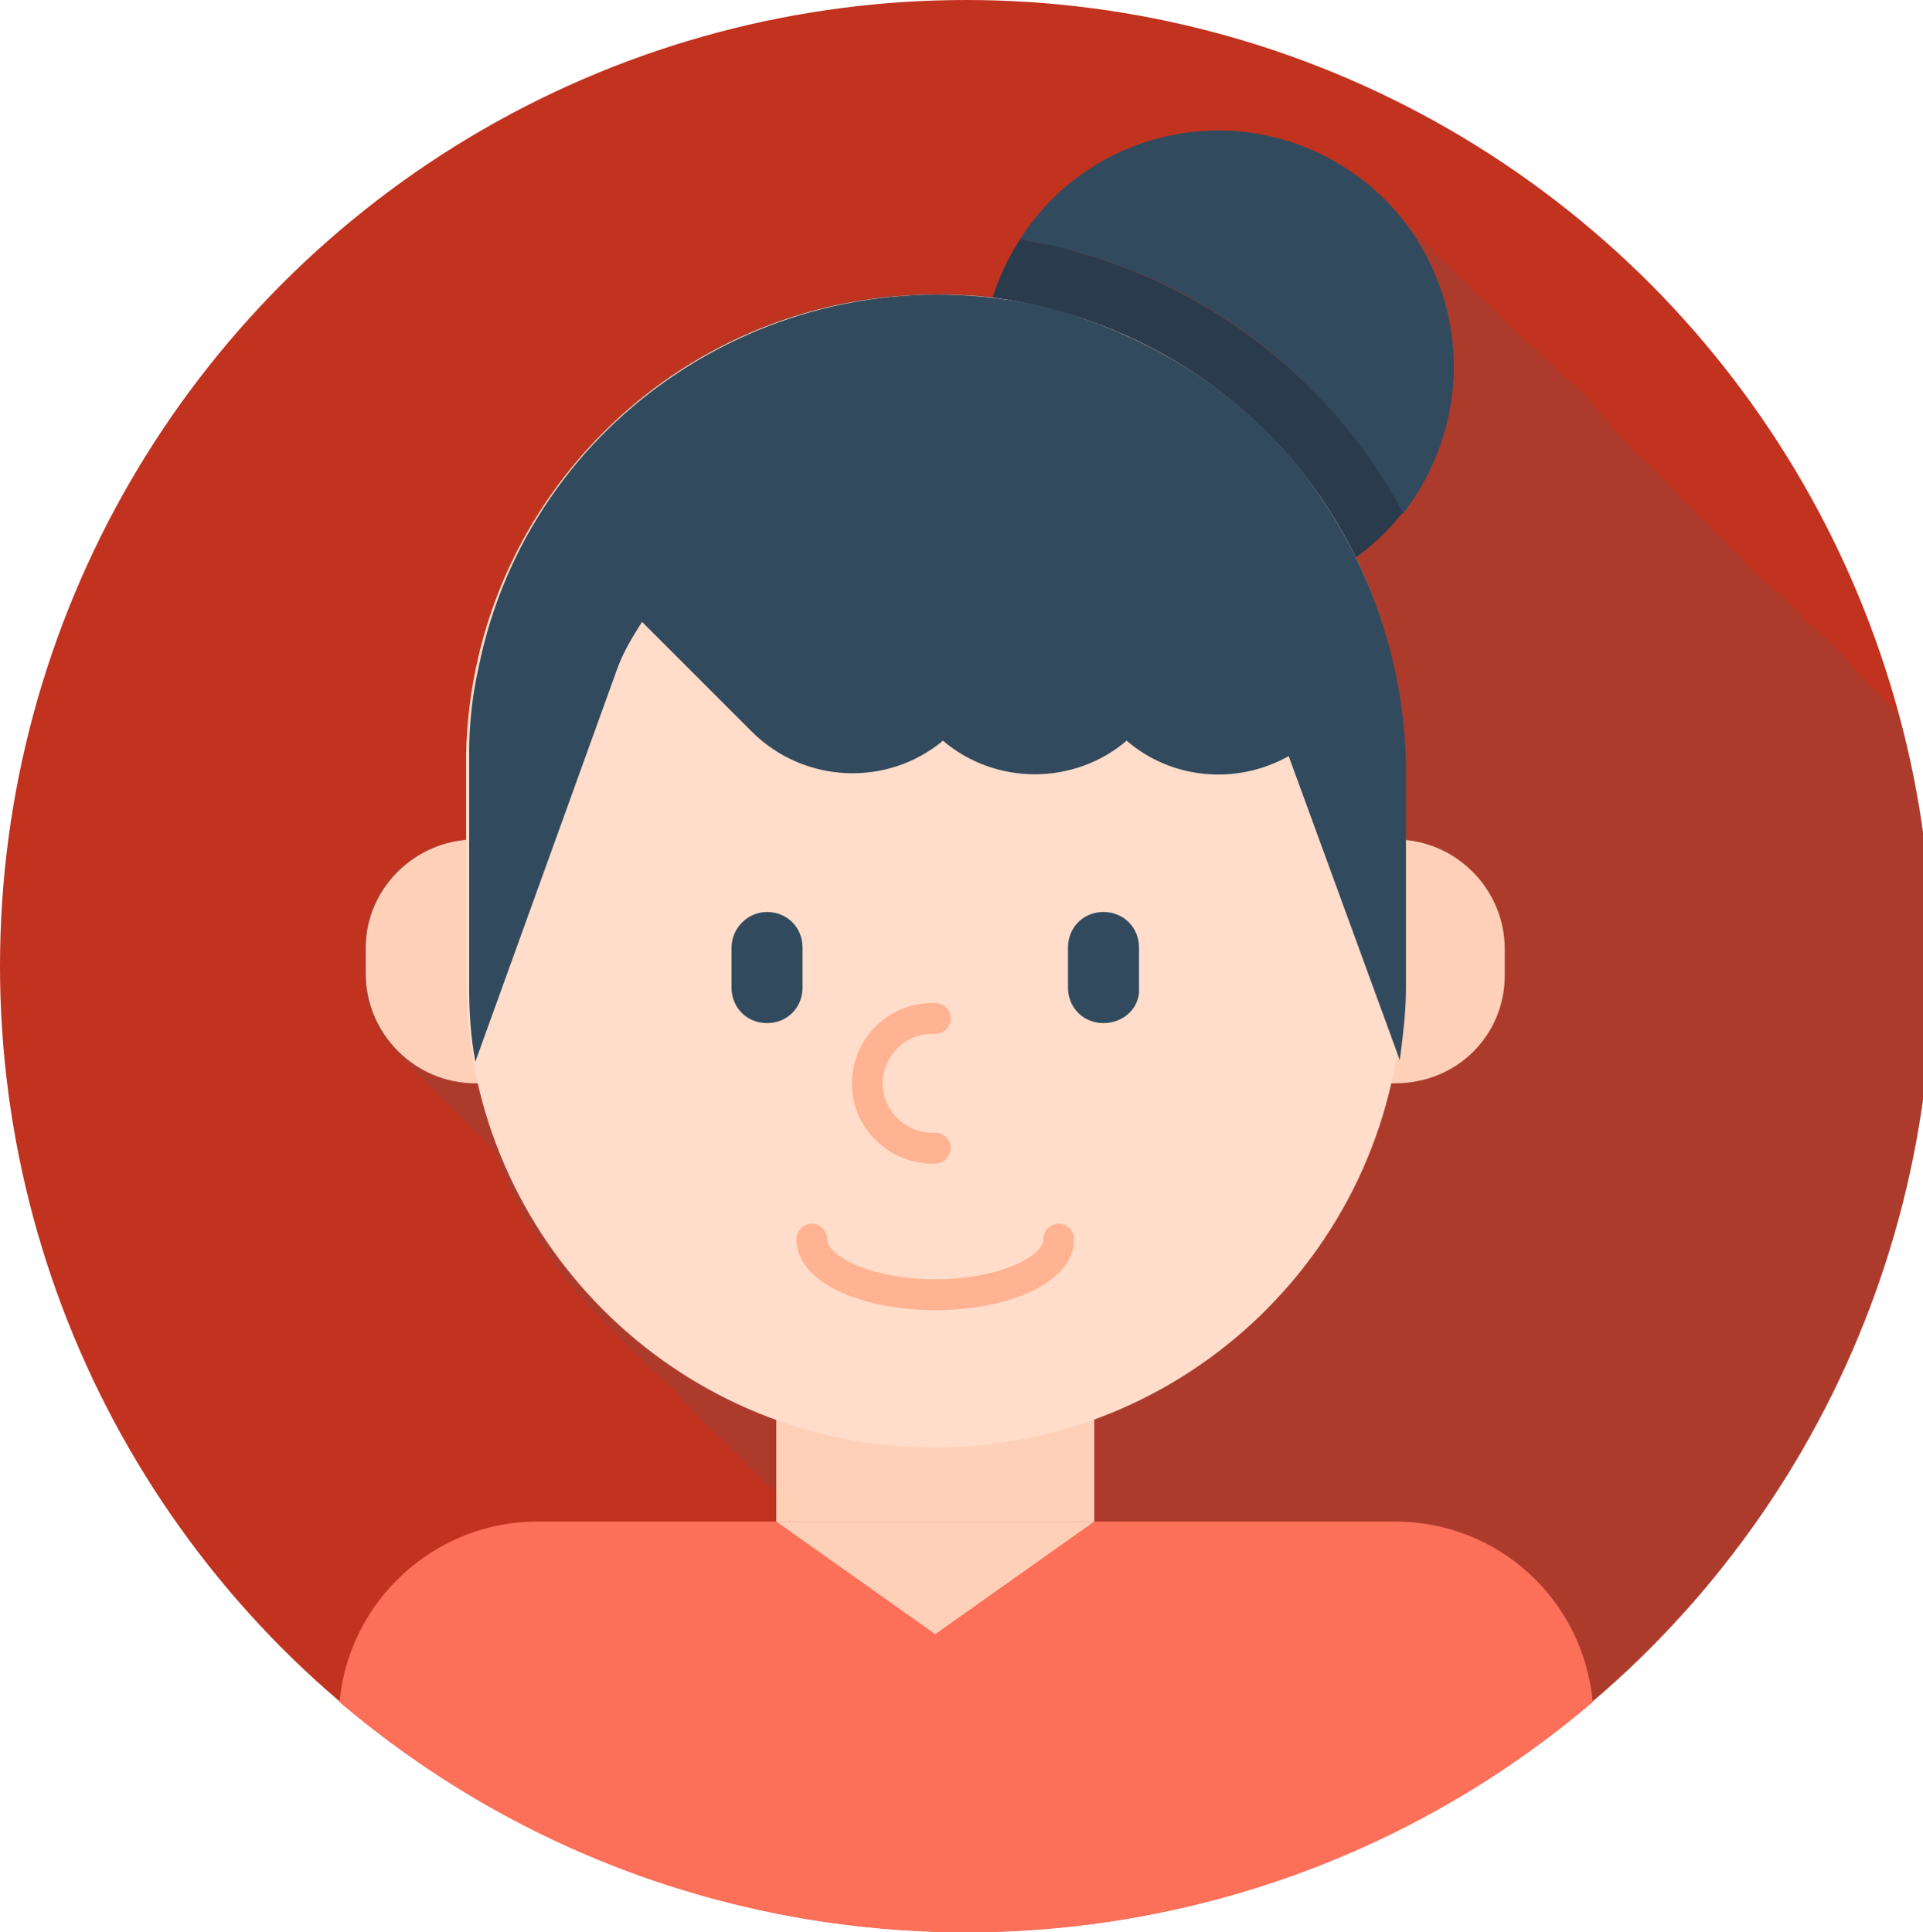 <?xml version="1.0" encoding="utf-8"?>
<!-- Generator: Adobe Illustrator 23.0.0, SVG Export Plug-In . SVG Version: 6.00 Build 0)  -->
<svg version="1.1" id="레이어_1" xmlns="http://www.w3.org/2000/svg" xmlns:xlink="http://www.w3.org/1999/xlink" x="0px"
	 y="0px" viewBox="0 0 124.6 125.2" style="enable-background:new 0 0 124.6 125.2;" xml:space="preserve">
<style type="text/css">
	.st0{fill:#C1321F;}
	.st1{opacity:0.2;}
	.st2{clip-path:url(#SVGID_2_);}
	.st3{fill:#5D5D5D;}
	.st4{fill:#FC6F58;}
	.st5{fill:#324A5E;}
	.st6{fill:#2B3B4E;}
	.st7{fill:#FFD0B8;}
	.st8{fill:#FFDDCA;}
	.st9{fill:none;stroke:#FFB392;stroke-width:2;stroke-linecap:round;stroke-miterlimit:10;}
</style>
<title>자산 2</title>
<g>
	<g>
		<g id="circle">
			<circle class="st0" cx="62.6" cy="62.6" r="62.6"/>
		</g>
		<g id="shadow">
			<g class="st1">
				<g>
					<defs>
						<circle id="SVGID_1_" cx="62.6" cy="62.6" r="62.6"/>
					</defs>
					<clipPath id="SVGID_2_">
						<use xlink:href="#SVGID_1_"  style="overflow:visible;"/>
					</clipPath>
					<g class="st2">
						<path class="st3" d="M90.4,98.6H70.9v-6.1c9.9-3.6,17.2-12,19.4-22.3h0.2c3.9,0,7.1-3.2,7.1-7.1v0v-1.7c0-3.7-2.9-6.8-6.6-7.1
							v-5c0-4.6-1-9.2-3.1-13.3c1.1-0.8,2.1-1.8,3-2.9c5.2-6.6,4-16.2-2.6-21.4s-16.2-4-21.4,2.6c-0.3,0.4-0.6,0.7-0.8,1.1
							c-0.8,1.2-1.4,2.5-1.8,3.8c-1.2-0.2-2.4-0.2-3.7-0.2l0,0c-0.4,0-0.8,0-1.2,0c-16,0.6-28.8,13.6-29.2,29.7V49
							c0,0.1,0,0.2,0,0.4v5c-3.7,0.3-6.6,3.3-6.6,7.1v1.7c0,3.9,3.2,7.1,7.1,7.1c0,0,0,0,0,0h0.1c2.2,10.3,9.5,18.8,19.4,22.3v6.1
							H34.8c-6.7,0-12.2,5.1-12.8,11.7c23.4,19.9,57.8,19.9,81.2,0C102.6,103.7,97.1,98.6,90.4,98.6z"/>
						<path class="st3" d="M91.1,99.3H71.6v-6c9.9-3.6,17.2-12.1,19.4-22.4h0.2c3.9,0,7.1-3.2,7.1-7.1v0v-1.7c0-3.7-2.9-6.8-6.6-7.1
							v-5c0-4.6-1-9.2-3.1-13.3c1.1-0.8,2.1-1.8,3-2.9c5.2-6.6,4-16.2-2.6-21.4s-16.2-4-21.4,2.6c-0.3,0.4-0.6,0.7-0.8,1.1
							c-0.7,1.2-1.3,2.4-1.7,3.7c-1.2-0.2-2.4-0.2-3.7-0.2l0,0c-0.4,0-0.8,0-1.2,0C44.1,20.3,31.3,33.4,31,49.5v0.3
							c0,0.1,0,0.2,0,0.4v5c-3.7,0.3-6.6,3.3-6.6,7.1v1.7c0,3.9,3.2,7.1,7.1,7.1c0,0,0,0,0,0h0.1c2.1,10.3,9.5,18.8,19.4,22.4v6
							H35.5c-6.7,0-12.2,5.1-12.8,11.7c23.4,20,57.9,20,81.3,0C103.4,104.4,97.8,99.3,91.1,99.3z"/>
						<path class="st3" d="M91.8,100H72.3v-6c9.9-3.6,17.2-12,19.4-22.4h0.2c3.9,0,7.1-3.1,7.1-7c0,0,0,0,0,0v-1.7
							c0-3.7-2.9-6.8-6.6-7.1v-5c0-4.6-1-9.2-3.1-13.3c1.1-0.8,2.1-1.8,3-2.9c5.2-6.6,4.1-16.2-2.5-21.4C83.3,8,73.7,9.1,68.4,15.7
							c-0.3,0.4-0.6,0.8-0.9,1.3c-0.8,1.2-1.4,2.5-1.8,3.8c-1.2-0.2-2.4-0.2-3.7-0.2l0,0c-0.4,0-0.8,0-1.2,0
							c-16,0.6-28.8,13.6-29.2,29.6v0.3c0,0.1,0,0.2,0,0.4v5c-3.7,0.3-6.6,3.3-6.6,7.1v1.6c0,3.9,3.2,7.1,7.1,7.1c0,0,0,0,0,0h0.1
							c2.1,10.3,9.5,18.8,19.4,22.4v6H36.2c-6.7,0-12.2,5.1-12.8,11.7c23.4,19.9,57.8,19.9,81.2,0C104.1,105.1,98.5,100,91.8,100z"
							/>
						<path class="st3" d="M92.6,100.7H73v-6c9.9-3.6,17.3-12.1,19.4-22.4h0.2c3.9,0,7.1-3.2,7.1-7.1l0,0v-1.6
							c0-3.7-2.9-6.8-6.6-7.1v-5c0-4.6-1-9.2-3.1-13.3c1.1-0.8,2.1-1.8,3-2.9c5.2-6.6,4-16.2-2.6-21.4s-16.2-4-21.4,2.6
							c-0.3,0.4-0.6,0.7-0.8,1.1c-0.8,1.2-1.4,2.5-1.8,3.8c-1.2-0.2-2.4-0.2-3.7-0.2l0,0c-0.4,0-0.8,0-1.2,0
							c-16,0.6-28.8,13.6-29.2,29.7v0.3c0,0.1,0,0.2,0,0.4v5c-3.7,0.3-6.6,3.3-6.6,7.1v1.6c0,3.9,3.2,7.1,7.1,7.1c0,0,0,0,0,0h0.1
							c2.1,10.3,9.5,18.8,19.4,22.4v6H36.9c-6.6,0-12.2,5.1-12.8,11.7c23.4,19.9,57.8,19.9,81.2,0
							C104.7,105.8,99.2,100.7,92.6,100.7z"/>
						<path class="st3" d="M93.3,101.4H73.7v-6c9.9-3.6,17.2-12,19.4-22.3h0.2c3.9,0,7.1-3.2,7.1-7.1c0,0,0,0,0,0v-1.7
							c0-3.7-2.9-6.8-6.6-7.1v-5c0-4.6-1.1-9.1-3.1-13.3c1.1-0.8,2.1-1.8,3-2.9c5.2-6.6,4-16.2-2.6-21.4c-6.6-5.2-16.2-4-21.4,2.6
							c-0.3,0.4-0.6,0.7-0.8,1.1c-0.8,1.2-1.4,2.5-1.8,3.8c-1.2-0.2-2.4-0.2-3.7-0.2l0,0c-0.4,0-0.8,0-1.2,0
							c-16,0.6-28.8,13.6-29.2,29.6v0.3c0,0.1,0,0.2,0,0.4v5c-3.7,0.3-6.6,3.3-6.6,7.1V66c0,3.9,3.2,7.1,7.1,7.1c0,0,0,0,0,0h0.2
							c2.2,10.3,9.5,18.8,19.4,22.3v6H37.7c-6.6,0-12.2,5-12.8,11.7c23.4,19.9,57.8,19.9,81.2,0C105.5,106.5,99.9,101.4,93.3,101.4z
							"/>
						<path class="st3" d="M94,102.2H74.4v-6c9.9-3.6,17.2-12,19.4-22.3H94c3.9,0,7.1-3.2,7.1-7.1c0,0,0,0,0,0V65
							c0-3.7-2.9-6.7-6.6-7v-5c0-4.6-1-9.2-3.1-13.3c1.1-0.8,2.1-1.8,3-2.9c5.2-6.6,4-16.2-2.6-21.4s-16.2-4-21.4,2.6
							c-0.3,0.4-0.6,0.7-0.8,1.1c-0.8,1.2-1.4,2.5-1.8,3.8c-1.2-0.2-2.4-0.2-3.7-0.2l0,0c-0.4,0-0.8,0-1.2,0
							c-16,0.6-28.8,13.6-29.2,29.6v0.3c0,0.1,0,0.2,0,0.4v5c-3.7,0.2-6.6,3.3-6.6,7v1.7c0,3.9,3.2,7.1,7.1,7.1c0,0,0,0,0,0h0.2
							C36.6,84,44,92.5,53.9,96.1v6H38.4c-6.6,0-12.2,5-12.8,11.7c23.4,19.9,57.8,19.9,81.2,0C106.1,107.2,100.6,102.2,94,102.2z"/>
						<path class="st3" d="M94.7,102.9H75.2v-6c9.9-3.6,17.2-12,19.4-22.3h0.2c3.9,0,7.1-3.2,7.1-7.1c0,0,0,0,0,0v-1.7
							c0-3.7-2.9-6.8-6.6-7.1v-5c0-4.6-1-9.2-3.1-13.3c1.1-0.8,2.1-1.8,3-2.9c5.2-6.6,4-16.2-2.6-21.4c-6.6-5.2-16.2-4-21.4,2.6
							c-0.3,0.4-0.6,0.7-0.8,1.1c-0.8,1.2-1.4,2.5-1.8,3.8c-1.2-0.2-2.4-0.2-3.7-0.2l0,0c-0.4,0-0.8,0-1.2,0
							C47.7,24,34.9,37,34.6,53v0.3c0,0.1,0,0.2,0,0.4v5C30.9,58.9,28,62,28,65.7v1.7c0,3.9,3.1,7,7,7.1h0.2
							c2.2,10.3,9.5,18.8,19.4,22.3v6H39.1c-6.6,0-12.2,5-12.8,11.7c23.4,19.9,57.8,19.9,81.2,0C106.9,107.9,101.3,102.9,94.7,102.9
							z"/>
						<path class="st3" d="M95.4,103.6H75.9v-6c9.9-3.6,17.2-12,19.4-22.3h0.2c3.9,0,7.1-3.2,7.1-7.1c0,0,0,0,0,0v-1.7
							c0-3.7-2.9-6.8-6.6-7.1v-5c0-4.6-1-9.2-3.1-13.3c1.1-0.8,2.1-1.8,3-2.9c5.2-6.6,4-16.2-2.6-21.4c-6.6-5.2-16.2-4-21.4,2.6
							c-0.3,0.4-0.6,0.7-0.8,1.1c-0.8,1.2-1.4,2.5-1.8,3.8c-1.2-0.2-2.4-0.2-3.7-0.2l0,0c-0.4,0-0.8,0-1.2,0
							c-16,0.6-28.8,13.6-29.2,29.7V54c0,0.1,0,0.2,0,0.4v5c-3.7,0.3-6.6,3.3-6.6,7.1v1.7c0,3.9,3.2,7.1,7.1,7.1c0,0,0,0,0,0h0.2
							c2.2,10.3,9.5,18.8,19.4,22.3v6H39.8c-6.6,0-12.2,5.1-12.8,11.7c23.4,19.9,57.8,19.9,81.2,0
							C107.6,108.6,102.1,103.6,95.4,103.6z"/>
						<path class="st3" d="M96.1,104.3H76.6v-6c9.9-3.6,17.3-12.1,19.4-22.4h0.2c3.9,0,7.1-3.2,7.1-7.1c0,0,0,0,0,0v-1.6
							c0-3.7-2.9-6.8-6.6-7.1v-5c0-4.6-1-9.2-3.1-13.3c1.1-0.8,2.1-1.8,3-2.9c5.2-6.6,4-16.2-2.6-21.4c-6.6-5.2-16.2-4-21.4,2.6
							c-0.3,0.4-0.6,0.7-0.8,1.1C71,22.4,70.4,23.7,70,25c-1.2-0.2-2.4-0.2-3.7-0.2l0,0c-0.4,0-0.8,0-1.2,0
							C49.1,25.4,36.3,38.4,36,54.4v0.3c0,0.1,0,0.2,0,0.4v5c-3.7,0.3-6.6,3.3-6.6,7.1v1.7c0,3.9,3.2,7.1,7.1,7.1c0,0,0,0,0,0h0.2
							c2.1,10.3,9.5,18.8,19.4,22.4v6H40.5c-6.7,0-12.2,5.1-12.8,11.8c23.4,19.9,57.8,19.9,81.2,0
							C108.3,109.4,102.8,104.3,96.1,104.3z"/>
						<path class="st3" d="M96.8,105H77.3v-6c9.9-3.6,17.2-12,19.4-22.3h0.2c3.9,0,7.1-3.2,7.1-7.1c0,0,0,0,0,0v-1.7
							c0-3.7-2.9-6.8-6.6-7.1v-5c0-4.6-1-9.2-3.1-13.3c1.1-0.8,2.1-1.8,3-2.9c5.2-6.6,4-16.2-2.6-21.4c-6.6-5.2-16.2-4-21.4,2.6
							c-0.3,0.4-0.6,0.7-0.8,1.1c-0.8,1.2-1.4,2.5-1.8,3.8c-1.2-0.2-2.4-0.2-3.7-0.2l0,0c-0.4,0-0.8,0-1.2,0
							c-16,0.6-28.8,13.6-29.2,29.7v0.3c0,0.1,0,0.2,0,0.4v5c-3.7,0.3-6.6,3.3-6.6,7.1v1.7c0,3.9,3.2,7.1,7.1,7.1c0,0,0,0,0,0h0.2
							c2.1,10.3,9.5,18.8,19.4,22.4v6H41.2c-6.6,0-12.2,5-12.8,11.7c23.4,19.9,57.8,19.9,81.2,0C109,110,103.5,105,96.8,105z"/>
						<path class="st3" d="M97.5,105.7H78v-6c9.9-3.6,17.3-12.1,19.4-22.4h0.2c3.9,0,7.1-3.2,7.1-7.1c0,0,0,0,0,0v-1.6
							c0-3.7-2.9-6.8-6.6-7.1v-5c0-4.6-1-9.2-3-13.3c1.1-0.8,2.1-1.8,3-2.9c5.2-6.6,4-16.2-2.6-21.4s-16.2-4-21.4,2.6
							c-0.3,0.4-0.6,0.7-0.8,1.1c-0.8,1.2-1.4,2.5-1.8,3.8c-1.2-0.2-2.4-0.2-3.7-0.2l0,0c-0.4,0-0.8,0-1.2,0
							c-16.1,0.6-28.9,13.6-29.2,29.7v0.3c0,0.1,0,0.2,0,0.4v5c-3.7,0.3-6.6,3.3-6.6,7.1v1.7c0,3.9,3.2,7.1,7.1,7.1c0,0,0,0,0,0H38
							c2.2,10.3,9.5,18.8,19.4,22.3v6H41.9c-6.6,0-12.2,5-12.8,11.7c23.4,19.9,57.8,19.9,81.2,0C109.7,110.7,104.1,105.7,97.5,105.7
							z"/>
						<path class="st3" d="M98.2,106.4H78.7v-6C88.6,96.8,96,88.3,98.1,78h0.2c3.9,0,7.1-3.2,7.1-7.1c0,0,0,0,0,0v-1.6
							c0-3.7-2.9-6.8-6.6-7.1v-5c0-4.6-1-9.2-3.1-13.3c1.1-0.8,2.1-1.8,3-2.9c5.2-6.6,4-16.2-2.6-21.4c-6.6-5.2-16.2-4-21.4,2.6
							c-0.3,0.4-0.6,0.7-0.8,1.1c-0.8,1.2-1.4,2.5-1.8,3.8c-1.2-0.2-2.4-0.2-3.7-0.2l0,0c-0.4,0-0.8,0-1.2,0
							c-16,0.6-28.8,13.6-29.2,29.6v0.3c0,0.1,0,0.2,0,0.4v5c-3.7,0.3-6.6,3.3-6.6,7.1v1.7c0,3.9,3.2,7.1,7.1,7.1h0.2
							c2.2,10.3,9.5,18.8,19.4,22.3v6H42.6c-6.7,0-12.2,5.1-12.8,11.7c23.4,19.9,57.8,19.9,81.2,0
							C110.4,111.5,104.9,106.4,98.2,106.4z"/>
						<path class="st3" d="M98.9,107.1H79.4v-6c9.9-3.6,17.2-12,19.4-22.3H99c3.9,0,7.1-3.2,7.1-7.1c0,0,0,0,0,0V70
							c0-3.7-2.9-6.8-6.6-7.1v-5c0-4.6-1-9.2-3.1-13.3c4-2.8,6.3-7.4,6.3-12.3c0-8.4-6.8-15.3-15.2-15.3c-6.7,0-12.7,4.4-14.6,10.8
							c-1.2-0.2-2.4-0.2-3.7-0.2l0,0c-0.4,0-0.8,0-1.2,0C52,28.2,39.2,41.2,38.8,57.3v0.3c0,0.1,0,0.2,0,0.4v5
							c-3.7,0.2-6.6,3.3-6.6,7.1v1.7c0,3.9,3.2,7.1,7.1,7.1c0,0,0,0,0,0h0.2c2.2,10.3,9.5,18.8,19.4,22.3v6H43.3
							c-6.6,0-12.2,5-12.8,11.7c23.4,19.9,57.8,19.9,81.2,0C111.1,112.2,105.6,107.1,98.9,107.1z"/>
						<path class="st3" d="M99.7,107.8H80.1v-6c9.9-3.6,17.2-12,19.4-22.3h0.2c3.9,0,7.1-3.2,7.1-7.1v-1.7c0-3.7-2.9-6.8-6.6-7.1v-5
							c0-4.6-1-9.2-3.1-13.3c4-2.8,6.4-7.4,6.3-12.3c0-8.4-6.8-15.3-15.2-15.3c-6.7,0-12.7,4.4-14.6,10.8c-1.2-0.2-2.4-0.2-3.7-0.2
							l0,0c-0.4,0-0.8,0-1.2,0C52.7,28.9,39.9,41.9,39.5,58v0.3c0,0.1,0,0.2,0,0.4v5c-3.7,0.3-6.6,3.3-6.6,7.1v1.7
							c0,3.9,3.1,7.1,7,7.1h0.2c2.2,10.3,9.5,18.8,19.4,22.3v6H44c-6.6,0-12.2,5.1-12.8,11.7c23.4,19.9,57.8,19.9,81.2,0
							C111.8,112.9,106.3,107.8,99.7,107.8z"/>
						<path class="st3" d="M100.4,108.6H80.8v-6c9.9-3.6,17.2-12,19.4-22.3h0.2c3.9,0,7.1-3.2,7.1-7.1v-1.7c0-3.7-2.9-6.8-6.6-7.1
							v-5c0-4.6-1-9.2-3.1-13.4c4-2.8,6.3-7.4,6.3-12.3c0-8.4-6.8-15.3-15.2-15.3c-6.7,0-12.7,4.4-14.6,10.8
							c-1.2-0.2-2.4-0.2-3.7-0.2l0,0c-0.4,0-0.8,0-1.2,0c-16.1,0.6-28.9,13.6-29.2,29.7V59c0,0.1,0,0.2,0,0.4v5
							c-3.7,0.3-6.6,3.3-6.6,7.1v1.7c0,3.9,3.2,7.1,7.1,7.1h0.2c2.2,10.3,9.5,18.8,19.4,22.3v6H44.7c-6.6,0-12.2,5-12.8,11.7
							c23.4,19.9,57.8,19.9,81.2,0C112.5,113.6,107,108.5,100.4,108.6z"/>
						<path class="st3" d="M101.1,109.3H81.6v-6.1c9.9-3.6,17.3-12,19.4-22.3h0.2c3.9,0,7.1-3.2,7.1-7.1v-1.7c0-3.7-2.9-6.8-6.6-7.1
							v-5c0-4.6-1-9.2-3.1-13.3c4-2.8,6.3-7.4,6.3-12.3C105,26,98.2,19.1,89.8,19C83,18.9,76.9,23.4,75,30c-1.2-0.2-2.4-0.2-3.7-0.2
							l0,0c-0.4,0-0.8,0-1.2,0c-16,0.6-28.8,13.6-29.2,29.6v0.3c0,0.1,0,0.2,0,0.4v5c-3.7,0.3-6.6,3.3-6.6,7.1v1.7
							c0,3.9,3.2,7.1,7.1,7.1h0.2c2.1,10.3,9.5,18.8,19.4,22.4v6.1H45.5c-6.6,0-12.2,5-12.8,11.7c23.4,19.9,57.8,19.9,81.2,0
							C113.3,114.3,107.7,109.3,101.1,109.3z"/>
						<path class="st3" d="M101.8,110H82.3v-6c9.9-3.6,17.2-12,19.4-22.3h0.2c3.9,0,7.1-3.2,7.1-7.1v-1.7c0-3.7-2.9-6.8-6.6-7.1v-5
							c0-4.6-1-9.2-3.1-13.3c4-2.8,6.3-7.4,6.3-12.3c0-8.4-6.8-15.3-15.2-15.3c-6.7,0-12.7,4.4-14.6,10.8c-1.2-0.2-2.5-0.2-3.7-0.2
							l0,0c-0.4,0-0.8,0-1.2,0C54.8,31,42,44.1,41.7,60.1v0.3c0,0.1,0,0.2,0,0.4v5c-3.7,0.3-6.6,3.3-6.6,7.1v1.7
							c0,3.9,3.2,7.1,7.1,7.1h0.2c2.2,10.3,9.5,18.8,19.4,22.3v6H46.2c-6.6,0-12.2,5-12.8,11.7c23.4,19.9,57.8,19.9,81.2,0
							C113.9,115,108.4,110,101.8,110z"/>
						<path class="st3" d="M102.5,110.7H83v-6.1c9.9-3.6,17.2-12,19.4-22.3h0.2c3.9,0,7.1-3.2,7.1-7.1v-1.6c0-3.7-2.9-6.8-6.6-7.1
							v-5c0-4.6-1-9.2-3.1-13.3c4-2.8,6.3-7.4,6.3-12.3c0.1-8.4-6.7-15.3-15.1-15.4c-6.8-0.1-12.9,4.4-14.8,10.9
							c-1.2-0.2-2.4-0.2-3.7-0.2l0,0c-0.4,0-0.8,0-1.2,0c-16.1,0.6-28.9,13.6-29.2,29.7v0.3c0,0.1,0,0.2,0,0.4v5
							c-3.7,0.3-6.6,3.3-6.6,7.1v1.7c0,3.9,3.2,7.1,7.1,7.1H43c2.2,10.3,9.5,18.8,19.4,22.3v6.1H46.9c-6.6,0-12.2,5-12.8,11.7
							c23.4,19.9,57.8,19.9,81.2,0C114.7,115.7,109.1,110.7,102.5,110.7z"/>
						<path class="st3" d="M103.2,111.4H83.7v-6c9.9-3.6,17.3-12.1,19.4-22.4h0.2c3.9,0,7.1-3.2,7.1-7.1v-1.7c0-3.7-2.9-6.8-6.6-7.1
							v-5c0-4.6-1-9.2-3.1-13.3c4-2.8,6.4-7.5,6.4-12.4c0-8.4-6.8-15.3-15.2-15.3c-6.7,0-12.7,4.4-14.6,10.8
							c-1.2-0.2-2.4-0.2-3.7-0.2l0,0c-0.4,0-0.8,0-1.2,0c-16.1,0.6-28.9,13.6-29.2,29.7v0.3c0,0.1,0,0.2,0,0.4v5
							c-3.7,0.3-6.6,3.3-6.6,7.1v1.7c0,3.9,3.1,7.1,7.1,7.1h0.2c2.2,10.3,9.5,18.8,19.4,22.3v6H47.6c-6.6,0-12.2,5-12.8,11.7
							c23.4,19.9,57.8,19.9,81.2,0C115.4,116.4,109.8,111.4,103.2,111.4z"/>
						<path class="st3" d="M103.9,112.1H84.4v-6c9.9-3.6,17.2-12,19.4-22.3h0.2c3.9,0,7.1-3.2,7.1-7.1c0,0,0,0,0,0V75
							c0-3.7-2.9-6.8-6.6-7.1v-5c0-4.6-1-9.2-3.1-13.3c4-2.8,6.3-7.4,6.3-12.3c0-8.4-6.8-15.3-15.2-15.3c-6.7,0-12.7,4.4-14.6,10.8
							c-1.2-0.2-2.4-0.2-3.7-0.2h0c-0.4,0-0.8,0-1.2,0c-16,0.6-28.8,13.6-29.1,29.6v0.3c0,0.1,0,0.2,0,0.4v5
							c-3.7,0.2-6.6,3.4-6.6,7.1v1.7c0,3.9,3.2,7.1,7.1,7.1h0.2c2.2,10.3,9.5,18.8,19.4,22.3v6H48.3c-6.6,0-12.2,5-12.8,11.7
							c23.4,19.9,57.8,19.9,81.2,0C116.1,117.1,110.5,112.1,103.9,112.1z"/>
						<path class="st3" d="M104.6,112.8H85.1v-6c9.9-3.6,17.2-12,19.4-22.3h0.2c3.9,0,7.1-3.2,7.1-7.1v-1.7c0-3.7-2.9-6.8-6.6-7.1
							v-5c0-4.6-1-9.2-3.1-13.3c4-2.8,6.3-7.4,6.3-12.3c0-8.4-6.8-15.3-15.2-15.3c-6.7,0-12.7,4.4-14.6,10.8
							c-1.2-0.2-2.4-0.2-3.7-0.2l0,0c-0.4,0-0.8,0-1.2,0C57.6,33.9,44.8,46.9,44.5,63v0.3c0,0.1,0,0.3,0,0.4v5
							c-3.7,0.3-6.6,3.3-6.6,7.1v1.7c0,3.9,3.2,7.1,7.1,7.1h0.2c2.2,10.3,9.5,18.8,19.4,22.3v6H49c-6.6,0-12.2,5-12.8,11.7
							c23.4,19.9,57.8,19.9,81.2,0C116.8,117.8,111.2,112.8,104.6,112.8z"/>
						<path class="st3" d="M105.3,113.5H85.8v-6c9.9-3.6,17.2-12,19.4-22.3h0.2c3.9,0,7.1-3.2,7.1-7.1c0,0,0-0.1,0-0.1v-1.6
							c0-3.7-2.9-6.8-6.6-7.1v-5c0-4.6-1-9.2-3.1-13.3c4-2.8,6.3-7.4,6.3-12.3c0-8.4-6.8-15.3-15.2-15.3c-6.7,0-12.7,4.4-14.6,10.8
							C78,34.1,76.8,34,75.6,34l0,0c-0.4,0-0.8,0-1.2,0c-16.1,0.6-28.9,13.6-29.2,29.7c0,0.1,0,0.2,0,0.3s0,0.2,0,0.4v5
							c-3.7,0.3-6.6,3.3-6.6,7.1V78c0,3.9,3.2,7.1,7.1,7.1h0.2c2.2,10.3,9.5,18.8,19.4,22.3v6H49.7c-6.7,0-12.2,5.1-12.8,11.8
							c23.4,19.9,57.8,19.9,81.2,0C117.5,118.6,112,113.5,105.3,113.5z"/>
						<path class="st3" d="M106,114.2H86.5v-6c9.9-3.6,17.2-12,19.4-22.3h0.2c3.9,0,7.1-3.2,7.1-7.1v-1.7c0-3.7-2.9-6.8-6.6-7.1v-5
							c0-4.6-1-9.2-3.1-13.3c4-2.8,6.3-7.4,6.3-12.3c-0.1-8.4-7-15.2-15.4-15.1C87.8,24.4,82,28.7,80,35c-1.2-0.2-2.4-0.2-3.7-0.2
							l0,0c-0.4,0-0.8,0-1.2,0c-16.1,0.6-28.9,13.6-29.2,29.6c0,0.1,0,0.2,0,0.3s0,0.3,0,0.4v5c-3.7,0.3-6.6,3.3-6.6,7.1v1.7
							c0,3.9,3.2,7.1,7.1,7.1h0.2c2.1,10.3,9.5,18.8,19.4,22.3v6H50.4c-6.6,0-12.2,5-12.8,11.7c23.4,19.9,57.8,19.9,81.2,0
							C118.2,119.2,112.6,114.2,106,114.2z"/>
						<path class="st3" d="M106.8,114.9H87.2v-6c9.9-3.6,17.2-12,19.4-22.3h0.1c3.9,0,7.1-3.2,7.1-7.1v-1.7c0-3.7-2.9-6.8-6.6-7.1
							v-5c0-4.6-1-9.2-3.1-13.3c4-2.8,6.3-7.4,6.3-12.3c0-8.4-6.8-15.3-15.2-15.3c-6.7,0-12.7,4.4-14.6,10.8
							c-1.2-0.2-2.4-0.2-3.7-0.3l0,0c-0.4,0-0.8,0-1.2,0C59.8,36,47,49,46.6,65.1c0,0.1,0,0.2,0,0.3s0,0.3,0,0.4v5
							C42.9,71,40,74.1,40,77.8v1.7c0,3.9,3.2,7.1,7.1,7.1h0.2c2.1,10.3,9.5,18.8,19.4,22.3v6H51.1c-6.7,0-12.2,5.1-12.8,11.7
							c23.4,19.9,57.8,19.9,81.2,0C118.9,120,113.4,114.9,106.8,114.9z"/>
						<path class="st3" d="M107.5,115.7H87.9v-6.1c9.9-3.6,17.2-12,19.4-22.3h0.1c3.9,0,7.1-3.2,7.1-7.1l0,0v-1.7
							c0-3.7-2.9-6.8-6.6-7.1v-5c0-4.6-1-9.2-3.1-13.3c4-2.8,6.3-7.4,6.3-12.3c0-8.4-6.8-15.3-15.2-15.3c-6.7,0-12.7,4.4-14.6,10.8
							c-1.2-0.2-2.4-0.2-3.7-0.2l0,0c-0.4,0-0.8,0-1.2,0c-16.1,0.6-28.9,13.6-29.2,29.7c0,0.1,0,0.2,0,0.3s0,0.3,0,0.4v5
							c-3.7,0.3-6.6,3.3-6.6,7.1v1.7c0,3.9,3.2,7.1,7.1,7.1H48c2.1,10.3,9.5,18.8,19.4,22.4v6.1H51.8c-6.7,0-12.2,5-12.8,11.7
							c23.4,19.9,57.8,19.9,81.2,0C119.6,120.7,114.1,115.7,107.5,115.7z"/>
						<path class="st3" d="M108.2,116.4H88.7v-6c9.9-3.6,17.3-12,19.4-22.4h0.1c3.9,0,7.1-3.2,7.1-7.1c0,0,0,0,0,0v-1.7
							c0-3.7-2.9-6.8-6.6-7.1v-5c0-4.6-1-9.2-3.1-13.3c4-2.8,6.3-7.4,6.3-12.3c0-8.4-6.8-15.3-15.2-15.3c-6.7,0-12.7,4.4-14.6,10.8
							c-1.2-0.2-2.4-0.2-3.7-0.2l0,0c-0.4,0-0.8,0-1.2,0c-16.1,0.6-28.9,13.6-29.2,29.6c0,0.1,0,0.2,0,0.3s0,0.3,0,0.4v5
							c-3.7,0.3-6.6,3.3-6.6,7.1v1.7c0,3.9,3.1,7.1,7,7.1c0,0,0,0,0,0h0.2c2.1,10.3,9.5,18.8,19.4,22.3v6H52.5
							c-6.6,0-12.2,5-12.8,11.7c23.4,20,57.8,20,81.3,0C120.4,121.4,114.8,116.3,108.2,116.4z"/>
						<path class="st3" d="M108.9,117.1H89.4v-6c9.9-3.6,17.2-12,19.4-22.3h0.1c3.9,0,7.1-3.1,7.1-7.1c0,0,0,0,0-0.1v-1.6
							c0-3.7-2.9-6.8-6.6-7.1v-5c0-4.6-1-9.2-3.1-13.3c4-2.8,6.3-7.4,6.3-12.3c0-8.4-6.8-15.3-15.2-15.3c-5.2,0-10.1,2.6-12.9,7
							c-0.8,1.2-1.4,2.5-1.8,3.8c-1.2-0.2-2.4-0.2-3.7-0.2h-0.1c-0.4,0-0.8,0-1.2,0c-16,0.6-28.8,13.6-29.1,29.7c0,0.1,0,0.2,0,0.3
							s0,0.3,0,0.4v5c-3.7,0.3-6.6,3.3-6.6,7.1v1.7c0,3.9,3.2,7.1,7.1,7.1h0.2c2.1,10.3,9.5,18.8,19.4,22.3v6H53.3
							c-6.6,0-12.2,5-12.8,11.7c23.4,19.9,57.8,19.9,81.2,0C121,122.1,115.5,117.1,108.9,117.1z"/>
						<path class="st3" d="M109.6,117.8H90.1v-6c9.9-3.6,17.2-12,19.4-22.3h0.1c3.9,0,7.1-3.2,7.1-7.1c0,0,0,0,0,0v-1.7
							c0-3.7-2.9-6.8-6.6-7.1v-5c0-4.6-1.1-9.2-3.1-13.3c4-2.8,6.3-7.4,6.3-12.3c0-8.4-6.8-15.3-15.2-15.3c-5.2,0-10,2.6-12.9,7
							c-0.8,1.2-1.4,2.5-1.8,3.8c-1.2-0.1-2.4-0.2-3.7-0.2l0,0c-0.4,0-0.8,0-1.2,0c-16.1,0.6-28.9,13.6-29.2,29.7c0,0.1,0,0.2,0,0.3
							s0,0.3,0,0.4v5c-3.7,0.3-6.6,3.3-6.6,7.1v1.7c0,3.9,3.2,7.1,7.1,7.1c0,0,0,0,0,0h0.2c2.1,10.3,9.5,18.8,19.4,22.3v6H54
							c-6.6,0-12.2,5-12.8,11.7c23.4,19.9,57.8,19.9,81.2,0C121.8,122.8,116.2,117.8,109.6,117.8z"/>
						<path class="st3" d="M110.3,118.5H90.8v-6c9.9-3.6,17.2-12,19.4-22.3h0.1c3.9,0,7.1-3.2,7.1-7.1c0,0,0,0,0-0.1v-1.6
							c0-3.7-2.9-6.8-6.6-7.1v-5c0-4.6-1-9.2-3.1-13.3c4-2.8,6.3-7.4,6.3-12.3c0-8.4-6.8-15.3-15.2-15.3c-5.2,0-10,2.6-12.8,7
							c-0.8,1.2-1.4,2.5-1.8,3.8C83,39.1,81.8,39,80.5,39h-0.1c-0.4,0-0.8,0-1.2,0c-16,0.6-28.8,13.6-29.1,29.6c0,0.1,0,0.2,0,0.3
							s0,0.3,0,0.4v5c-3.7,0.3-6.6,3.3-6.6,7.1V83c0,3.9,3.2,7.1,7.1,7.1h0.2c2.1,10.3,9.5,18.8,19.4,22.4v6H54.7
							c-6.6,0-12.2,5-12.8,11.7c23.4,19.9,57.8,19.9,81.2,0C122.5,123.5,116.9,118.5,110.3,118.5z"/>
						<path class="st3" d="M111,119.2H91.5v-6c9.9-3.6,17.2-12,19.4-22.3h0.1c3.9,0,7.1-3.2,7.1-7.1c0,0,0,0,0,0v-1.7
							c0-3.7-2.9-6.8-6.6-7.1v-5c0-4.6-1-9.2-3.1-13.3c4-2.8,6.3-7.4,6.3-12.3c0-8.4-6.8-15.3-15.2-15.3c-5.2,0-10,2.6-12.9,7
							c-0.8,1.2-1.4,2.5-1.8,3.8c-1.2-0.1-2.4-0.2-3.7-0.2l0,0c-0.4,0-0.8,0-1.2,0C64,40.3,51.2,53.3,50.9,69.3c0,0.1,0,0.2,0,0.3
							s0,0.3,0,0.4v5c-3.7,0.3-6.6,3.3-6.6,7.1v1.7c0,3.9,3.2,7.1,7.1,7.1h0.2c2.1,10.3,9.5,18.8,19.4,22.3v6H55.4
							c-6.6,0-12.2,5-12.8,11.7c23.4,19.9,57.8,19.9,81.2,0C123.2,124.2,117.6,119.2,111,119.2z"/>
						<path class="st3" d="M111.7,119.9H92.2v-6c9.9-3.6,17.2-12,19.4-22.3h0.1c3.9,0,7.1-3.2,7.1-7.1c0,0,0,0,0,0v-1.7
							c0-3.7-2.9-6.8-6.6-7.1v-5c0-4.6-1-9.2-3.1-13.3c4-2.8,6.3-7.4,6.3-12.3c0-8.4-6.8-15.3-15.2-15.3c-5.2,0-10.1,2.6-12.9,7
							c-0.8,1.2-1.4,2.5-1.8,3.8c-1.2-0.1-2.4-0.2-3.6-0.2l0,0h-1.2C64.8,40.9,51.9,54,51.6,70.1c0,0.1,0,0.2,0,0.3s0,0.3,0,0.4v5
							C47.9,75.9,45,79,45,82.8v1.7c0,3.9,3.2,7.1,7.1,7.1h0.2c2.1,10.3,9.5,18.8,19.4,22.3v6H56.1c-6.6,0-12.2,5-12.8,11.7
							c23.4,19.9,57.8,19.9,81.2,0C123.9,124.9,118.3,119.9,111.7,119.9z"/>
						<path class="st3" d="M112.4,120.6H92.9v-6.1c9.9-3.6,17.2-12,19.4-22.3h0.1c3.9,0,7.1-3.2,7.1-7.1c0,0,0,0,0,0v-1.7
							c0-3.7-2.9-6.8-6.6-7.1v-5c0-4.6-1-9.2-3.1-13.3c4-2.8,6.3-7.4,6.3-12.3c0-8.4-6.9-15.2-15.3-15.2c-6.7,0-12.6,4.4-14.5,10.8
							c-1.2-0.2-2.4-0.2-3.7-0.2l0,0h-1.2c-16.1,0.6-28.9,13.6-29.2,29.6c0,0.1,0,0.2,0,0.3s0,0.3,0,0.4v5c-3.7,0.3-6.6,3.3-6.6,7.1
							v1.7c0,3.9,3.2,7.1,7.1,7.1H53c2.1,10.3,9.5,18.8,19.4,22.3v6.1H56.8c-6.6,0-12.2,5.1-12.8,11.7c23.4,19.9,57.8,19.9,81.2,0
							C124.6,125.7,119.1,120.6,112.4,120.6z"/>
						<path class="st3" d="M113.1,121.3H93.6v-6c9.9-3.6,17.2-12.1,19.4-22.4h0.1c3.9,0,7.1-3.2,7.1-7.1c0,0,0,0,0,0v-1.7
							c0-3.7-2.9-6.8-6.6-7.1v-5c0-4.6-1-9.2-3.1-13.3c4-2.8,6.3-7.4,6.3-12.3c0-8.4-6.9-15.2-15.3-15.2c-6.6,0-12.5,4.4-14.5,10.7
							c-1.2-0.2-2.4-0.2-3.7-0.2l0,0h-1.2C66.1,42.3,53.3,55.4,53,71.5c0,0.1,0,0.2,0,0.3c0,0.1,0,0.3,0,0.4v5
							c-3.7,0.3-6.6,3.3-6.6,7.1v1.7c0,3.9,3.2,7.1,7.1,7.1h0.2c2.1,10.3,9.5,18.8,19.4,22.4v6H57.5c-6.7,0-12.2,5.1-12.8,11.7
							c23.4,20,57.9,20,81.3,0C125.4,126.4,119.8,121.3,113.1,121.3z"/>
						<path class="st3" d="M113.8,122H94.3v-6c9.9-3.6,17.2-12,19.4-22.3h0.1c3.9,0,7.1-3.1,7.1-7c0,0,0,0,0-0.1v-1.6
							c0-3.7-2.9-6.8-6.6-7.1v-5c0-4.6-1-9.2-3.1-13.3c1.1-0.8,2.1-1.8,3-2.9c5.2-6.6,4.1-16.2-2.5-21.4s-16.2-4.1-21.4,2.5
							c-0.3,0.4-0.6,0.8-0.9,1.3c-0.8,1.2-1.3,2.5-1.8,3.8c-1.2-0.2-2.4-0.2-3.7-0.2l0,0h-1.2c-16,0.6-28.9,13.6-29.2,29.6
							c0,0.1,0,0.2,0,0.3c0,0.1,0,0.3,0,0.4v5c-3.7,0.3-6.6,3.3-6.6,7.1v1.7c0,3.9,3.2,7.1,7.1,7.1c0,0,0,0,0,0h0.2
							c2.1,10.3,9.5,18.8,19.4,22.4v6H58.2c-6.7,0-12.2,5.1-12.8,11.7c23.4,19.9,57.8,19.9,81.2,0C126.1,127.1,120.5,122,113.8,122z
							"/>
						<path class="st3" d="M114.6,122.8H95v-6c9.9-3.6,17.2-12,19.4-22.3h0.1c3.9,0,7.1-3.2,7.1-7.1c0,0,0,0,0,0v-1.7
							c0-3.7-2.9-6.8-6.6-7.1v-5c0-4.6-1-9.2-3-13.3c1.1-0.8,2.1-1.8,3-2.9c5.2-6.6,4-16.2-2.6-21.4s-16.2-4-21.4,2.6
							c-0.3,0.4-0.6,0.7-0.8,1.1c-0.8,1.2-1.3,2.5-1.8,3.8c-1.2-0.2-2.4-0.2-3.7-0.2l0,0h-1.2c-16.1,0.6-28.9,13.6-29.2,29.7
							c0,0.1,0,0.2,0,0.3c0,0.1,0,0.3,0,0.4v5c-3.7,0.3-6.6,3.3-6.6,7.1v1.7c0,3.9,3.2,7.1,7.1,7.1c0,0,0,0,0,0h0.2
							c2.1,10.3,9.5,18.8,19.4,22.4v6H58.9c-6.6,0-12.2,5-12.8,11.7c23.4,19.9,57.8,19.9,81.2,0
							C126.7,127.8,121.2,122.7,114.6,122.8z"/>
						<path class="st3" d="M115.3,123.5H95.8v-6c9.9-3.6,17.2-12,19.4-22.3h0.1c3.9,0,7.1-3.2,7.1-7.1c0,0,0,0,0,0v-1.7
							c0-3.7-2.9-6.8-6.6-7.1v-5c0-4.6-1.1-9.1-3.1-13.3c1.1-0.8,2.1-1.8,3-2.9c5.2-6.6,4-16.2-2.6-21.4c-6.6-5.2-16.2-4-21.4,2.6
							c-0.3,0.4-0.6,0.7-0.8,1.1c-0.8,1.2-1.3,2.5-1.8,3.8c-1.2-0.2-2.4-0.2-3.7-0.2h-0.1l-1.1,0c-16,0.6-28.8,13.6-29.1,29.6
							c0,0.1,0,0.2,0,0.3c0,0.1,0,0.3,0,0.4v5c-3.7,0.3-6.6,3.3-6.6,7.1V88c0,3.9,3.2,7.1,7.1,7.1c0,0,0,0,0,0h0.1
							c2.2,10.3,9.5,18.8,19.4,22.3v6H59.7c-6.6,0-12.2,5-12.8,11.7c23.4,19.9,57.8,19.9,81.2,0
							C127.5,128.5,121.9,123.5,115.3,123.5z"/>
						<path class="st3" d="M116,124.2H96.5v-6c9.9-3.6,17.2-12,19.4-22.3h0.2c3.9,0,7.1-3.2,7.1-7.1c0,0,0,0,0,0V87
							c0-3.7-2.9-6.8-6.6-7.1V75c0-4.6-1-9.2-3.1-13.3c4-2.8,6.3-7.4,6.3-12.3c0-8.4-6.8-15.3-15.2-15.3c-5.2,0-10,2.6-12.9,7
							c-0.8,1.2-1.3,2.5-1.8,3.8c-1.2-0.2-2.4-0.2-3.7-0.2l0,0c-0.4,0-0.8,0-1.2,0c-16,0.6-28.8,13.6-29.2,29.6c0,0.1,0,0.2,0,0.3
							c0,0.1,0,0.3,0,0.4v5c-3.7,0.2-6.6,3.3-6.6,7v1.7c0,3.9,3.2,7.1,7.1,7.1c0,0,0,0,0,0h0.1c2.2,10.3,9.5,18.8,19.4,22.3v6H60.4
							c-6.6,0-12.2,5-12.8,11.7c23.4,19.9,57.8,19.9,81.2,0C128.1,129.2,122.6,124.2,116,124.2z"/>
						<path class="st3" d="M116.7,124.9H97.2v-6c9.9-3.6,17.2-12,19.4-22.3h0.2c3.9,0,7.1-3.2,7.1-7.1c0,0,0,0,0,0v-1.7
							c0-3.7-2.9-6.8-6.6-7.1v-5c0-4.6-1-9.2-3.1-13.3c4-2.9,6.3-7.5,6.3-12.4c0-8.4-6.8-15.3-15.2-15.3c-5.2,0-10,2.6-12.9,7
							c-0.8,1.2-1.3,2.5-1.8,3.8c-1.2-0.2-2.4-0.2-3.7-0.2l0,0c-0.4,0-0.8,0-1.2,0C69.7,45.9,56.9,58.9,56.6,75c0,0.1,0,0.2,0,0.3
							c0,0.1,0,0.3,0,0.4v5C52.9,80.9,50,84,50,87.8v1.7c0,3.9,3.2,7.1,7.1,7.1c0,0,0,0,0,0h0.1c2.2,10.3,9.5,18.8,19.4,22.3v6H61.1
							c-6.6,0-12.2,5-12.8,11.7c23.4,19.9,57.8,19.9,81.2,0C128.9,129.9,123.3,124.9,116.7,124.9z"/>
						<path class="st3" d="M117.4,125.6H97.9v-6c9.9-3.6,17.2-12,19.4-22.3h0.2c3.9,0,7.1-3.2,7.1-7.1c0,0,0,0,0,0v-1.7
							c0-3.7-2.9-6.8-6.6-7.1v-5c0-4.6-1-9.2-3.1-13.3c4-2.8,6.3-7.4,6.3-12.3c0-8.4-6.8-15.3-15.2-15.3c-5.2,0-10.1,2.6-12.9,7
							c-0.8,1.2-1.3,2.5-1.8,3.8c-1.2-0.2-2.4-0.2-3.7-0.2l0,0c-0.4,0-0.8,0-1.2,0c-16.1,0.6-28.9,13.6-29.2,29.7c0,0.1,0,0.2,0,0.3
							c0,0.1,0,0.3,0,0.4v5c-3.7,0.3-6.6,3.3-6.6,7.1v1.7c0,3.9,3.2,7.1,7.1,7.1c0,0,0,0,0,0h0.1c2.2,10.3,9.5,18.8,19.4,22.3v6
							H61.8c-6.7,0-12.2,5.1-12.8,11.7c23.4,19.9,57.8,19.9,81.2,0C129.6,130.6,124.1,125.6,117.4,125.6z"/>
						<path class="st3" d="M118.1,126.3H98.6v-6c9.9-3.6,17.3-12.1,19.4-22.4h0.2c3.9,0,7.1-3.2,7.1-7.1v-1.7c0-3.7-2.9-6.8-6.6-7.1
							v-5c0-4.6-1-9.2-3.1-13.3c6.8-5,8.2-14.5,3.3-21.3c-5-6.8-14.5-8.2-21.3-3.3C94.9,41.2,93,43.9,92,47
							c-1.2-0.2-2.4-0.2-3.7-0.2l0,0c-0.4,0-0.8,0-1.2,0C71.1,47.4,58.3,60.4,58,76.4c0,0.1,0,0.2,0,0.3c0,0.1,0,0.3,0,0.4v5
							c-3.7,0.3-6.6,3.3-6.6,7.1v1.7c0,3.9,3.2,7.1,7.1,7.1c0,0,0,0,0,0h0.1c2.1,10.3,9.5,18.8,19.4,22.4v6H62.5
							c-6.7,0-12.2,5.1-12.8,11.8c23.4,19.9,57.8,19.9,81.2,0C130.3,131.4,124.8,126.3,118.1,126.3z"/>
						<path class="st3" d="M118.8,127H99.3v-6c9.9-3.6,17.2-12,19.4-22.3h0.2c3.9,0,7.1-3.2,7.1-7.1v-1.7c0-3.7-2.9-6.8-6.6-7.1v-5
							c0-4.6-1-9.2-3.1-13.3c6.8-4.9,8.3-14.5,3.4-21.3s-14.5-8.3-21.3-3.4c-1.5,1.1-2.9,2.5-3.9,4.1c-0.8,1.2-1.4,2.5-1.8,3.8
							c-1.2-0.2-2.4-0.2-3.7-0.2l0,0c-0.4,0-0.8,0-1.2,0C71.8,48.1,59,61.1,58.7,77.2c0,0.1,0,0.2,0,0.3c0,0.1,0,0.3,0,0.4v5
							c-3.7,0.3-6.6,3.3-6.6,7.1v1.7c0,3.9,3.2,7.1,7.1,7.1c0,0,0,0,0,0h0.1c2.1,10.3,9.5,18.8,19.4,22.4v6H63.2
							c-6.6,0-12.2,5-12.8,11.7c23.4,19.9,57.8,19.9,81.2,0C131,132,125.5,127,118.8,127z"/>
						<path class="st3" d="M119.5,127.7H100v-6c9.9-3.6,17.3-12.1,19.4-22.4h0.2c3.9,0,7.1-3.2,7.1-7.1v-1.7c0-3.7-2.9-6.8-6.6-7.1
							v-5c0-4.6-1-9.2-3-13.3c6.8-5,8.3-14.5,3.4-21.3s-14.5-8.3-21.3-3.4c-1.5,1.1-2.8,2.5-3.9,4.1c-0.8,1.2-1.4,2.5-1.8,3.8
							c-1.2-0.2-2.4-0.2-3.7-0.2l0,0c-0.4,0-0.8,0-1.2,0c-16.1,0.6-28.9,13.6-29.2,29.7c0,0.1,0,0.2,0,0.3c0,0.1,0,0.3,0,0.4v5
							c-3.7,0.3-6.6,3.3-6.6,7.1v1.7c0,3.9,3.2,7.1,7.1,7.1c0,0,0,0,0,0H60c2.2,10.3,9.5,18.8,19.4,22.3v6H63.9
							c-6.7,0-12.2,5.1-12.8,11.7c23.4,19.9,57.8,19.9,81.2,0C131.7,132.8,126.2,127.7,119.5,127.7z"/>
						<path class="st3" d="M120.2,128.4h-19.5v-6.1c9.9-3.6,17.3-12.1,19.4-22.4h0.2c3.9,0,7.1-3.2,7.1-7.1l0,0v-1.6
							c0-3.7-2.9-6.8-6.6-7.1v-5c0-4.6-1-9.2-3.1-13.3c1.1-0.8,2.1-1.8,3-2.9c5.2-6.6,4.1-16.2-2.5-21.4s-16.2-4.1-21.4,2.5
							c-1.2,1.5-2.1,3.2-2.6,5c-1.2-0.2-2.4-0.2-3.7-0.2l0,0c-0.4,0-0.8,0-1.2,0c-16,0.6-28.8,13.6-29.2,29.7c0,0.1,0,0.2,0,0.3
							c0,0.1,0,0.3,0,0.4v5c-3.7,0.3-6.6,3.3-6.6,7.1v1.6c0,3.9,3.2,7.1,7.1,7.1h0.1c2.2,10.3,9.5,18.8,19.4,22.3v6H64.6
							c-6.6,0-12.2,5-12.8,11.7c23.4,19.9,57.8,19.9,81.2,0C132.4,133.5,126.9,128.4,120.2,128.4z"/>
						<path class="st3" d="M121,129.1h-19.6v-6c9.9-3.6,17.2-12,19.4-22.3h0.2c3.9,0,7.1-3.2,7.1-7.1l0,0V92c0-3.7-2.9-6.8-6.6-7.1
							v-5c0-4.6-1-9.2-3.1-13.3c1.1-0.8,2.1-1.8,3-2.9c5.2-6.6,4.1-16.2-2.5-21.4s-16.2-4.1-21.4,2.5c-1.2,1.5-2.1,3.2-2.6,5
							c-1.2-0.2-2.4-0.2-3.7-0.2l0,0c-0.4,0-0.8,0-1.2,0C74,50.2,61.2,63.2,60.8,79.3c0,0.1,0,0.2,0,0.3c0,0.1,0,0.2,0,0.4v5
							c-3.7,0.2-6.6,3.3-6.6,7.1v1.6c0,3.9,3.2,7.1,7.1,7.1c0,0,0,0,0,0h0.1c2.2,10.3,9.5,18.8,19.4,22.3v6H65.3
							c-6.7,0-12.2,5.1-12.8,11.7c23.4,19.9,57.8,19.9,81.2,0C133.1,134.2,127.6,129.2,121,129.1z"/>
						<path class="st3" d="M121.7,129.9h-19.5v-6c9.9-3.6,17.2-12,19.4-22.3h0.2c3.9,0,7.1-3.2,7.1-7.1v0v-1.7
							c0-3.7-2.9-6.8-6.6-7.1v-5c0-4.6-1-9.2-3.1-13.3c1.1-0.8,2.1-1.8,3-2.9c5.2-6.6,4.1-16.2-2.5-21.4c-6.6-5.2-16.2-4.1-21.4,2.5
							c-1.2,1.5-2.1,3.2-2.6,5c-1.2-0.2-2.4-0.2-3.7-0.2l0,0c-0.4,0-0.8,0-1.2,0c-12.3,0.5-23.1,8.3-27.3,19.9
							c-1.2,3.1-1.8,6.4-1.8,9.8c0,0.1,0,0.2,0,0.3c0,0.1,0,0.2,0,0.4v5C57.8,85.9,55,89,55,92.7v1.7c0,3.9,3.1,7.1,7,7.1
							c0,0,0,0,0,0h0.1c2.2,10.3,9.5,18.8,19.4,22.3v6H66c-6.6,0-12.2,5-12.8,11.7c23.4,19.9,57.8,19.9,81.2,0
							C133.8,134.9,128.3,129.9,121.7,129.9z"/>
						<path class="st3" d="M122.4,130.6h-19.5v-6c9.9-3.6,17.2-12,19.4-22.3h0.2c3.9,0,7.1-3.2,7.1-7.1l0,0v-1.7
							c0-3.7-2.9-6.8-6.6-7.1v-5c0-4.6-1-9.2-3.1-13.3c1.1-0.8,2.1-1.8,3-2.9c5.2-6.6,4.1-16.2-2.5-21.4c-6.6-5.2-16.2-4.1-21.4,2.5
							c-1.2,1.5-2.1,3.2-2.6,5C95,51.1,93.8,51,92.6,51l0,0c-0.4,0-0.8,0-1.2,0c-16.1,0.6-28.9,13.6-29.2,29.7V81c0,0.1,0,0.2,0,0.4
							v5c-3.7,0.3-6.6,3.3-6.6,7.1v1.7c0,3.9,3.2,7.1,7.1,7.1c0,0,0,0,0,0h0.1c2.2,10.3,9.5,18.8,19.4,22.3v6H66.8
							c-6.6,0-12.2,5-12.8,11.7c23.4,19.9,57.8,19.9,81.2,0C134.5,135.6,129,130.6,122.4,130.6z"/>
						<path class="st3" d="M123.1,131.3h-19.5v-6.1c9.9-3.6,17.3-12,19.4-22.3h0.2c3.9,0,7.1-3.2,7.1-7.1v0v-1.7
							c0-3.7-2.9-6.8-6.6-7.1v-5c0-4.6-1-9.2-3.1-13.3c1.1-0.8,2.1-1.8,3-2.9c5.2-6.6,4.1-16.2-2.6-21.4c-6.6-5.2-16.2-4.1-21.4,2.6
							c-1.2,1.5-2,3.1-2.6,4.9c-1.2-0.2-2.4-0.2-3.7-0.2l0,0c-0.4,0-0.8,0-1.2,0c-16,0.6-28.8,13.6-29.2,29.7v0.3c0,0.1,0,0.2,0,0.4
							v5c-3.7,0.3-6.6,3.3-6.6,7.1v1.7c0,3.9,3.2,7.1,7.1,7.1c0,0,0,0,0,0h0.1c2.1,10.3,9.5,18.8,19.4,22.4v6.1H67.5
							c-6.6,0-12.2,5-12.8,11.7c23.4,19.9,57.8,19.9,81.2,0C135.3,136.3,129.7,131.3,123.1,131.3z"/>
						<path class="st3" d="M123.8,132h-19.5v-6c9.9-3.6,17.2-12,19.4-22.3h0.2c3.9,0,7.1-3.2,7.1-7.1l0,0v-1.7
							c0-3.7-2.9-6.8-6.6-7.1v-5c0-4.6-1-9.2-3.1-13.3c1.1-0.8,2.1-1.8,3-2.9c5.2-6.6,4-16.2-2.6-21.4s-16.2-4-21.4,2.6
							c-0.3,0.4-0.6,0.7-0.8,1.1c-0.8,1.2-1.4,2.5-1.8,3.8c-1.2-0.2-2.4-0.2-3.7-0.3l0,0c-0.4,0-0.8,0-1.2,0
							c-16,0.6-28.8,13.6-29.2,29.7v0.3c0,0.1,0,0.2,0,0.4v5c-3.7,0.3-6.6,3.3-6.6,7.1v1.7c0,3.9,3.2,7.1,7.1,7.1c0,0,0,0,0,0h0.1
							c2.2,10.3,9.5,18.8,19.4,22.3v6H68.2c-6.6,0-12.2,5-12.8,11.7c23.4,19.9,57.8,19.9,81.2,0C135.9,137,130.4,132,123.8,132z"/>
						<path class="st3" d="M124.5,132.7H105v-6c9.9-3.6,17.2-12,19.4-22.3h0.2c3.9,0,7.1-3.2,7.1-7.1v0v-1.7c0-3.7-2.9-6.8-6.6-7.1
							v-5c0-4.6-1-9.2-3.1-13.3c1.1-0.8,2.1-1.8,3-2.9c5.2-6.6,4-16.2-2.6-21.4s-16.2-4-21.4,2.6c-0.3,0.4-0.6,0.7-0.8,1.1
							c-0.8,1.2-1.4,2.5-1.8,3.8c-1.2-0.2-2.4-0.2-3.7-0.2l0,0c-0.4,0-0.8,0-1.2,0c-16,0.6-28.8,13.6-29.2,29.6v0.3
							c0,0.1,0,0.2,0,0.4v5c-3.7,0.3-6.6,3.3-6.6,7.1v1.7c0,3.9,3.2,7.1,7.1,7.1c0,0,0,0,0,0H65c2.2,10.3,9.5,18.8,19.4,22.3v6H68.9
							c-6.6,0-12.2,5-12.8,11.7c23.4,19.9,57.8,19.9,81.2,0C136.7,137.7,131.1,132.7,124.5,132.7z"/>
						<path class="st3" d="M125.2,133.4h-19.5v-6c9.9-3.6,17.2-12.1,19.4-22.4h0.2c3.9,0,7.1-3.2,7.1-7.1l0,0v-1.7
							c0-3.7-2.9-6.8-6.6-7.1v-5c0-4.6-1-9.2-3.1-13.3c1.1-0.8,2.1-1.8,3-2.9c5.2-6.6,4-16.2-2.6-21.4s-16.2-4-21.4,2.6
							c-0.3,0.4-0.6,0.7-0.8,1.1c-0.8,1.2-1.4,2.5-1.8,3.8c-1.2-0.2-2.4-0.2-3.7-0.2l0,0c-0.4,0-0.8,0-1.2,0
							c-16,0.6-28.8,13.6-29.2,29.6v0.3c0,0.1,0,0.2,0,0.4v5c-3.7,0.3-6.6,3.3-6.6,7.1v1.7c0,3.9,3.1,7.1,7,7.1c0,0,0,0,0,0h0.1
							c2.2,10.3,9.5,18.8,19.4,22.3v6H69.6c-6.6,0-12.2,5-12.8,11.7c23.4,19.9,57.8,19.9,81.2,0
							C137.4,138.4,131.8,133.4,125.2,133.4z"/>
						<path class="st3" d="M125.9,134.1h-19.5v-6c9.9-3.6,17.2-12,19.4-22.3h0.2c3.9,0,7.1-3.2,7.1-7.1c0,0,0,0,0,0V97
							c0-3.7-2.9-6.8-6.6-7.1v-5c0-4.6-1-9.2-3.1-13.3c1.1-0.8,2.1-1.8,3-2.9c5.3-6.6,4.2-16.2-2.4-21.4s-16.2-4.2-21.4,2.4
							c-0.3,0.4-0.6,0.8-0.9,1.3c-0.8,1.2-1.4,2.5-1.8,3.8c-1.2-0.2-2.4-0.2-3.7-0.2l0,0c-0.4,0-0.8,0-1.2,0
							c-16.1,0.6-28.9,13.6-29.2,29.7v0.3c0,0.1,0,0.2,0,0.4v5c-3.7,0.2-6.6,3.4-6.6,7.1v1.7c0,3.9,3.2,7.1,7.1,7.1c0,0,0,0,0,0h0.2
							c2.2,10.3,9.5,18.8,19.4,22.4v6H70.3c-6.6,0-12.2,5-12.8,11.7c23.4,19.9,57.8,19.9,81.2,0
							C138.1,139.1,132.6,134.1,125.9,134.1z"/>
						<path class="st3" d="M126.6,134.8h-19.5v-6c9.9-3.6,17.2-12,19.4-22.3h0.2c3.9,0,7.1-3.2,7.1-7.1c0,0,0,0,0,0v-1.7
							c0-3.7-2.9-6.8-6.6-7.1v-5c0-4.6-1-9.2-3.1-13.3c1.1-0.8,2.1-1.8,3-2.9c5.2-6.6,4-16.2-2.6-21.4c-6.6-5.2-16.2-4-21.4,2.6
							c-0.3,0.4-0.6,0.7-0.8,1.1c-0.8,1.2-1.4,2.5-1.8,3.8c-1.2-0.2-2.4-0.2-3.7-0.2l0,0c-0.4,0-0.8,0-1.2,0
							C79.6,55.9,66.8,68.9,66.5,85v0.3c0,0.1,0,0.2,0,0.4v5c-3.7,0.3-6.6,3.3-6.6,7.1v1.7c0,3.9,3.2,7.1,7.1,7.1h0h0.2
							c2.2,10.3,9.5,18.8,19.4,22.4v6H71c-6.7,0-12.2,5.1-12.8,11.7c23.4,19.9,57.8,19.9,81.2,0
							C138.8,139.9,133.3,134.8,126.6,134.8z"/>
						<path class="st3" d="M127.3,135.5h-19.5v-6c9.9-3.6,17.2-12,19.4-22.3h0.2c3.9,0,7.1-3.2,7.1-7.1c0,0,0,0,0,0v-1.7
							c0-3.7-2.9-6.8-6.6-7.1v-5c0-4.6-1-9.2-3.1-13.3c1.1-0.8,2.1-1.8,3-2.9c5.3-6.5,4.3-16.1-2.2-21.5s-16.1-4.3-21.5,2.2
							c-0.4,0.5-0.8,1-1.1,1.5c-0.8,1.2-1.4,2.5-1.8,3.8c-1.2-0.2-2.4-0.2-3.7-0.2l0,0c-0.4,0-0.8,0-1.2,0
							c-16.1,0.6-28.9,13.6-29.2,29.7v0.3c0,0.1,0,0.2,0,0.4v5c-3.7,0.3-6.6,3.3-6.6,7.1v1.6c0,3.9,3.2,7.1,7.1,7.1c0,0,0,0,0,0h0.2
							c2.2,10.3,9.5,18.8,19.4,22.4v6H71.7c-6.6,0-12.2,5-12.8,11.7c23.4,19.9,57.8,19.9,81.2,0C139.5,140.5,134,135.5,127.3,135.5z
							"/>
						<path class="st3" d="M128.1,136.2h-19.5v-6c9.9-3.6,17.2-12,19.4-22.3h0.1c3.9,0,7.1-3.2,7.1-7.1c0,0,0,0,0,0v-1.7
							c0-3.7-2.9-6.8-6.6-7.1v-5c0-4.6-1-9.2-3.1-13.3c1.1-0.8,2.1-1.8,3-2.9c5.2-6.6,4-16.2-2.6-21.4s-16.2-4-21.4,2.6
							c-0.3,0.4-0.6,0.7-0.8,1.1c-0.7,1.2-1.3,2.5-1.7,3.9c-1.2-0.2-2.4-0.2-3.7-0.2l0,0c-0.4,0-0.8,0-1.2,0
							c-16.1,0.6-28.9,13.6-29.2,29.6v0.3c0,0.1,0,0.2,0,0.4v5c-3.7,0.3-6.6,3.3-6.6,7.1v1.7c0,3.9,3.2,7.1,7.1,7.1c0,0,0,0,0,0h0.2
							c2.2,10.3,9.5,18.8,19.4,22.4v6H72.4c-6.6,0-12.2,5-12.8,11.7c23.4,19.9,57.8,19.9,81.2,0
							C140.2,141.3,134.7,136.2,128.1,136.2z"/>
						<path class="st3" d="M128.8,136.9h-19.5v-6c9.9-3.6,17.2-12,19.4-22.3h0.1c3.9,0,7.1-3.2,7.1-7.1c0,0,0,0,0,0v-1.7
							c0-3.7-2.9-6.8-6.6-7.1v-5c0-4.6-1-9.2-3.1-13.3c1.1-0.8,2.1-1.8,3-2.9c5.2-6.6,4-16.2-2.6-21.4s-16.2-4-21.4,2.6
							c-0.3,0.4-0.6,0.7-0.8,1.1c-0.8,1.2-1.4,2.5-1.8,3.8c-1.2-0.2-2.4-0.2-3.6-0.3l0,0c-0.4,0-0.8,0-1.2,0
							C81.8,58,69,71,68.6,87.1v0.3c0,0.1,0,0.2,0,0.4v5C64.9,93,62,96.1,62,99.8v1.7c0,3.9,3.2,7.1,7.1,7.1c0,0,0,0,0,0h0.2
							c2.2,10.3,9.5,18.8,19.4,22.4v6H73.1c-6.7,0-12.2,5.1-12.8,11.7c23.4,19.9,57.8,19.9,81.2,0C141,142,135.4,136.9,128.8,136.9z
							"/>
						<path class="st3" d="M129.5,137.6h-19.5v-6c9.9-3.6,17.2-12,19.4-22.3h0.1c3.9,0,7.1-3.2,7.1-7.1c0,0,0,0,0,0v-1.7
							c0-3.7-2.9-6.8-6.6-7.1v-5c0-4.6-1-9.2-3.1-13.3c1.1-0.8,2.1-1.8,3-2.9c5.2-6.6,4-16.2-2.6-21.4s-16.2-4-21.4,2.6
							c-0.3,0.4-0.6,0.7-0.8,1.1c-0.8,1.2-1.4,2.5-1.8,3.8c-1.2-0.2-2.4-0.2-3.7-0.2l0,0c-0.4,0-0.8,0-1.2,0
							c-16,0.6-28.9,13.6-29.2,29.7v0.3c0,0.1,0,0.2,0,0.4v5c-3.7,0.3-6.6,3.3-6.6,7.1v1.7c0,3.9,3.2,7.1,7.1,7.1c0,0,0,0,0,0H70
							c2.2,10.3,9.5,18.8,19.4,22.4v6H73.8c-6.7,0-12.3,5.1-12.8,11.7c23.4,19.9,57.8,19.9,81.2,0
							C141.6,142.7,136.1,137.7,129.5,137.6z"/>
						<path class="st3" d="M130.2,138.4h-19.5v-6c9.9-3.6,17.2-12,19.4-22.4h0.1c3.9,0,7.1-3.2,7.1-7.1c0,0,0,0,0,0v-1.7
							c0-3.7-2.9-6.8-6.6-7.1v-5c0-4.6-1-9.2-3.1-13.3c1.1-0.8,2.1-1.8,3-2.9c5.2-6.6,4-16.2-2.6-21.4c-6.6-5.2-16.2-4-21.4,2.6
							c-0.3,0.4-0.6,0.7-0.8,1.1c-0.8,1.2-1.4,2.5-1.8,3.8c-1.2-0.2-2.4-0.2-3.7-0.2l0,0c-0.4,0-0.8,0-1.2,0
							c-16,0.6-28.8,13.6-29.2,29.6v0.3c0,0.1,0,0.2,0,0.4v5c-3.7,0.3-6.6,3.3-6.6,7.1v1.7c0,3.9,3.1,7.1,7,7.1c0,0,0,0,0.1,0h0.2
							c2.2,10.3,9.5,18.8,19.4,22.4v6H74.6c-6.6,0-12.2,5-12.8,11.6c23.4,20,57.8,20,81.3,0C142.4,143.4,136.8,138.3,130.2,138.4z"
							/>
						<path class="st3" d="M130.9,139.1h-19.5v-6c9.9-3.6,17.2-12,19.4-22.3h0.1c3.9,0,7.1-3.2,7.1-7.1c0,0,0,0,0,0V102
							c0-3.7-2.9-6.8-6.6-7.1v-5c0-4.6-1-9.2-3.1-13.3c6.8-5,8.3-14.5,3.3-21.3c-5-6.8-14.5-8.3-21.3-3.3c-1.5,1.1-2.8,2.4-3.8,4
							c-0.8,1.2-1.4,2.5-1.8,3.8c-1.2-0.2-2.4-0.2-3.7-0.2l0,0c-0.4,0-0.8,0-1.2,0c-16.1,0.6-28.9,13.6-29.2,29.7v0.3
							c0,0.1,0,0.2,0,0.4v5c-3.7,0.3-6.6,3.3-6.6,7.1v1.7c0,3.9,3.2,7.1,7.1,7.1c0,0,0,0,0,0h0.2c2.2,10.3,9.5,18.8,19.4,22.3v6
							H75.3c-6.6,0-12.2,5-12.8,11.7c23.4,19.9,57.8,19.9,81.2,0C143,144.1,137.5,139.1,130.9,139.1z"/>
						<path class="st3" d="M131.6,139.8h-19.5v-6c9.9-3.6,17.2-12,19.4-22.3h0.1c3.9,0,7.1-3.2,7.1-7.1c0,0,0,0,0,0v-1.7
							c0-3.7-2.9-6.8-6.6-7.1v-5c0-4.6-1.1-9.2-3.1-13.4c4-2.8,6.3-7.4,6.3-12.3c0-8.4-6.8-15.3-15.2-15.3
							c-6.7,0-12.7,4.4-14.6,10.8c-1.2-0.2-2.4-0.2-3.7-0.2l0,0c-0.4,0-0.8,0-1.2,0c-16.1,0.6-28.9,13.6-29.2,29.7v0.3
							c0,0.1,0,0.2,0,0.4v5c-3.7,0.3-6.6,3.3-6.6,7.1v1.7c0,3.9,3.1,7.1,7,7.1c0,0,0,0,0.1,0h0.2c2.2,10.3,9.5,18.8,19.4,22.4v6H76
							c-6.6,0-12.2,5-12.8,11.7c23.4,19.9,57.8,19.9,81.2,0C143.8,144.8,138.2,139.8,131.6,139.8z"/>
						<path class="st3" d="M132.3,140.5h-19.5v-6c9.9-3.6,17.2-12,19.4-22.3h0.1c3.9,0,7.1-3.2,7.1-7.1v-1.7c0-3.7-2.9-6.8-6.6-7.1
							v-5c0-4.6-1-9.2-3.1-13.3c4-2.8,6.3-7.4,6.3-12.3c0-8.4-6.8-15.3-15.2-15.3c-6.7,0-12.7,4.4-14.6,10.8
							c-1.2-0.2-2.4-0.2-3.7-0.2h-0.1c-0.4,0-0.8,0-1.2,0c-16,0.6-28.8,13.6-29.2,29.6v0.3c0,0.1,0,0.2,0,0.4v5
							c-3.7,0.3-6.6,3.3-6.6,7.1v1.7c0,3.9,3.2,7.1,7.1,7.1h0.2c2.2,10.3,9.5,18.8,19.4,22.4v6H76.7c-6.6,0-12.2,5-12.8,11.7
							c23.4,19.9,57.8,19.9,81.2,0C144.5,145.5,138.9,140.5,132.3,140.5z"/>
						<path class="st3" d="M133,141.2h-19.5v-6c9.9-3.6,17.2-12,19.4-22.3h0.1c3.9,0,7.1-3.2,7.1-7.1v-1.7c0-3.7-2.9-6.8-6.6-7.1v-5
							c0-4.6-1-9.2-3.1-13.3c4-2.8,6.3-7.4,6.3-12.3c0-8.4-6.8-15.3-15.2-15.3c-6.7,0-12.7,4.4-14.6,10.8c-1.2-0.2-2.4-0.2-3.7-0.2
							l0,0c-0.4,0-0.8,0-1.2,0c-16,0.6-28.8,13.6-29.2,29.7v0.3c0,0.1,0,0.2,0,0.4v5c-3.7,0.3-6.6,3.3-6.6,7.1v1.7
							c0,3.9,3.2,7.1,7.1,7.1h0.2c2.2,10.3,9.5,18.8,19.4,22.4v6H77.4c-6.6,0-12.2,5-12.8,11.7c23.4,19.9,57.8,19.9,81.2,0
							C145.2,146.2,139.6,141.2,133,141.2z"/>
						<path class="st3" d="M133.7,141.9h-19.5v-6c9.9-3.6,17.2-12,19.4-22.3h0.1c3.9,0,7.1-3.2,7.1-7.1v-1.7c0-3.7-2.9-6.8-6.6-7.1
							v-5c0-4.6-1-9.2-3.1-13.3c4-2.8,6.3-7.4,6.3-12.3c0-8.4-6.8-15.3-15.2-15.3c-6.7,0-12.7,4.4-14.6,10.8
							c-1.2-0.2-2.4-0.2-3.7-0.2l0,0c-0.4,0-0.8,0-1.2,0C86.8,63,74,76,73.6,92.1v0.3c0,0.1,0,0.2,0,0.4v5c-3.7,0.2-6.6,3.3-6.6,7.1
							v1.7c0,3.9,3.2,7.1,7.1,7.1h0.2c2.2,10.3,9.5,18.8,19.4,22.3v6H78.1c-6.6,0-12.2,5-12.8,11.7c23.4,19.9,57.8,19.9,81.2,0
							C145.9,146.9,140.3,141.9,133.7,141.9z"/>
						<path class="st3" d="M134.4,142.6h-19.5v-6.1c9.9-3.6,17.2-12,19.4-22.3h0.1c3.9,0,7.1-3.2,7.1-7.1v-1.7
							c0-3.7-2.9-6.8-6.6-7.1v-5c0-4.6-1-9.2-3.1-13.3c4-2.8,6.3-7.4,6.3-12.3c0-8.4-6.8-15.3-15.2-15.3c-6.7,0-12.7,4.4-14.6,10.8
							c-1.2-0.2-2.4-0.2-3.7-0.2l0,0c-0.4,0-0.8,0-1.2,0c-16.1,0.6-28.9,13.6-29.2,29.7V93c0,0.1,0,0.2,0,0.4v5
							c-3.7,0.3-6.6,3.3-6.6,7.1v1.7c0,3.9,3.2,7.1,7.1,7.1H75c2.2,10.3,9.5,18.8,19.4,22.3v6.1H78.8c-6.7,0-12.2,5.1-12.8,11.7
							c23.4,19.9,57.8,19.9,81.2,0C146.6,147.7,141.1,142.6,134.4,142.6z"/>
						<path class="st3" d="M135.1,143.3h-19.5v-6.1c9.9-3.6,17.2-12,19.4-22.3h0.1c3.9,0,7.1-3.2,7.1-7.1v-1.7
							c0-3.7-2.9-6.8-6.6-7.1v-5c0-4.6-1-9.2-3.1-13.3c4-2.8,6.3-7.4,6.3-12.3c0-8.4-6.8-15.3-15.2-15.3c-6.7,0-12.7,4.4-14.6,10.8
							c-1.2-0.2-2.4-0.2-3.7-0.2l0,0c-0.4,0-0.8,0-1.2,0C88.1,64.4,75.3,77.4,75,93.5v0.3c0,0.1,0,0.2,0,0.4v5
							c-3.7,0.3-6.6,3.3-6.6,7.1v1.7c0,3.9,3.2,7.1,7.1,7.1h0.2c2.2,10.3,9.5,18.8,19.4,22.3v6.1H79.5c-6.7,0-12.2,5.1-12.8,11.7
							c23.4,20,57.9,20,81.3,0C147.4,148.4,141.8,143.3,135.1,143.3z"/>
						<path class="st3" d="M135.9,144h-19.5v-6c9.9-3.6,17.2-12,19.4-22.3h0.1c3.9,0,7.1-3.2,7.1-7.1v-1.7c0-3.7-2.9-6.8-6.6-7.1v-5
							c0-4.6-1-9.2-3.1-13.3c4-2.8,6.3-7.4,6.3-12.3c0-8.4-6.8-15.3-15.2-15.3c-6.7,0-12.7,4.4-14.6,10.8c-1.2-0.2-2.4-0.2-3.7-0.2
							l0,0c-0.4,0-0.8,0-1.2,0c-16.1,0.6-28.9,13.6-29.2,29.6v0.3c0,0.1,0,0.2,0,0.4v5c-3.7,0.3-6.6,3.3-6.6,7.1v1.7
							c0,3.9,3.2,7.1,7.1,7.1h0.2c2.1,10.3,9.5,18.8,19.4,22.4v6H80.2c-6.7,0-12.2,5.1-12.8,11.7c23.4,19.9,57.8,19.9,81.2,0
							C148.1,149.1,142.5,144,135.9,144z"/>
						<path class="st3" d="M136.6,144.8H117v-6.1c9.9-3.6,17.2-12,19.4-22.3h0.1c3.9,0,7.1-3.2,7.1-7.1v-1.7c0-3.7-2.9-6.8-6.6-7.1
							v-5c0-4.6-1-9.2-3-13.3c4-2.8,6.3-7.4,6.3-12.3c0-8.4-6.8-15.3-15.2-15.3c-6.7,0-12.7,4.4-14.6,10.8c-1.2-0.2-2.4-0.2-3.7-0.2
							l0,0c-0.4,0-0.8,0-1.2,0c-16.1,0.6-28.9,13.6-29.2,29.7v0.3c0,0.1,0,0.2,0,0.4v5c-3.7,0.3-6.6,3.3-6.6,7.1v1.7
							c0,3.9,3.2,7.1,7.1,7.1h0.2c2.2,10.3,9.5,18.8,19.4,22.3v6.1H80.9c-6.6,0-12.2,5-12.8,11.7c23.4,19.9,57.8,19.9,81.2,0
							C148.7,149.8,143.2,144.7,136.6,144.8z"/>
						<path class="st3" d="M137.3,145.5h-19.5v-6.1c9.9-3.6,17.2-12,19.4-22.3h0.1c3.9,0,7.1-3.2,7.1-7.1v-1.7
							c0-3.7-2.9-6.8-6.6-7.1v-5c0-4.6-1-9.1-3.1-13.3c4-2.9,6.3-7.5,6.3-12.4c0-8.4-6.8-15.3-15.2-15.3c-6.7,0-12.7,4.4-14.6,10.8
							c-1.2-0.2-2.4-0.2-3.7-0.2h-0.1c-0.4,0-0.8,0-1.2,0c-16,0.6-28.8,13.6-29.1,29.7v0.3c0,0.1,0,0.3,0,0.4v5
							c-3.7,0.3-6.6,3.3-6.6,7.1v1.7c0,3.9,3.2,7.1,7.1,7.1h0.2c2.2,10.3,9.5,18.8,19.4,22.3v6.1H81.7c-6.6,0-12.2,5-12.8,11.7
							c23.4,19.9,57.8,19.9,81.2,0C149.5,150.5,143.9,145.5,137.3,145.5z"/>
						<path class="st3" d="M138,146.2h-19.5v-6c9.9-3.6,17.2-12,19.4-22.3h0.1c3.9,0,7.1-3.2,7.1-7.1V109c0-3.7-2.9-6.8-6.6-7.1V97
							c0-4.6-1-9.2-3.1-13.3c4-2.8,6.3-7.4,6.3-12.3c0-8.4-6.8-15.3-15.2-15.3c-6.7,0-12.7,4.4-14.6,10.8c-1.2-0.2-2.4-0.2-3.7-0.2
							l0,0c-0.4,0-0.8,0-1.2,0c-16,0.6-28.9,13.6-29.2,29.6c0,0.1,0,0.2,0,0.3s0,0.3,0,0.4v5c-3.7,0.3-6.6,3.3-6.6,7.1v1.7
							c0,3.9,3.2,7.1,7.1,7.1h0.2c2.2,10.3,9.5,18.8,19.4,22.3v6H82.4c-6.6,0-12.2,5-12.8,11.7c23.4,19.9,57.8,19.9,81.2,0
							C150.1,151.2,144.6,146.2,138,146.2z"/>
						<path class="st3" d="M138.7,146.9h-19.5v-6c9.9-3.6,17.2-12,19.4-22.3h0.1c3.9,0,7.1-3.2,7.1-7.1v-1.7c0-3.7-2.9-6.8-6.6-7.1
							v-5c0-4.6-1-9.2-3.1-13.3c4-2.9,6.4-7.5,6.3-12.4c0-8.4-6.8-15.3-15.2-15.3c-6.7,0-12.7,4.4-14.6,10.8
							c-1.2-0.2-2.4-0.2-3.7-0.2h-0.1c-0.4,0-0.8,0-1.2,0c-16,0.6-28.8,13.6-29.2,29.7c0,0.1,0,0.2,0,0.3s0,0.3,0,0.4v5
							c-3.7,0.3-6.6,3.3-6.6,7.1v1.7c0,3.9,3.2,7.1,7.1,7.1h0.2c2.1,10.3,9.5,18.8,19.4,22.3v6H83.1c-6.6,0-12.2,5-12.8,11.7
							c23.4,19.9,57.8,19.9,81.2,0C150.8,151.9,145.3,146.9,138.7,146.9z"/>
						<path class="st3" d="M139.4,147.6h-19.5v-6.1c9.9-3.6,17.2-12,19.4-22.3h0.1c3.9,0,7.1-3.2,7.1-7.1v-1.7
							c0-3.7-2.9-6.8-6.6-7.1v-5c0-4.6-1-9.2-3.1-13.3c4-2.8,6.3-7.4,6.3-12.3c0-8.4-6.8-15.3-15.2-15.3c-6.7,0-12.7,4.4-14.6,10.8
							c-1.2-0.2-2.4-0.2-3.7-0.2l0,0c-0.4,0-0.8,0-1.2,0c-16.1,0.6-28.9,13.6-29.2,29.7c0,0.1,0,0.2,0,0.3s0,0.3,0,0.4v5
							c-3.7,0.3-6.6,3.3-6.6,7.1v1.7c0,3.9,3.2,7.1,7.1,7.1h0.2c2.1,10.3,9.5,18.8,19.4,22.4v6.1H83.8c-6.6,0-12.2,5.1-12.8,11.7
							c23.4,19.9,57.8,19.9,81.2,0C151.6,152.6,146.1,147.6,139.4,147.6z"/>
						<path class="st3" d="M140.1,148.3h-19.5v-6.1c9.9-3.6,17.3-12,19.4-22.3h0.1c3.9,0,7.1-3.2,7.1-7.1v-1.7
							c0-3.7-2.9-6.8-6.6-7.1v-5c0-4.6-1-9.2-3.1-13.3c4-2.8,6.3-7.4,6.3-12.3c0.1-8.4-6.6-15.3-15-15.5c-6.9-0.1-12.9,4.4-14.8,11
							c-1.2-0.2-2.4-0.2-3.7-0.2l0,0c-0.4,0-0.8,0-1.2,0C93.1,69.4,80.3,82.4,80,98.4c0,0.1,0,0.2,0,0.3s0,0.3,0,0.4v5
							c-3.7,0.3-6.6,3.3-6.6,7.1v1.7c0,3.9,3.2,7.1,7.1,7.1h0.2c2.1,10.3,9.5,18.8,19.4,22.4v6.1H84.5c-6.7,0-12.2,5.1-12.8,11.7
							c23.4,19.9,57.8,19.9,81.2,0C152.3,153.4,146.8,148.3,140.1,148.3z"/>
						<path class="st3" d="M140.8,149h-19.5v-6c9.9-3.6,17.3-12,19.4-22.3h0.1c3.9,0,7.1-3.2,7.1-7.1c0,0,0,0,0,0v-1.7
							c0-3.7-2.9-6.8-6.6-7.1v-5c0-4.6-1-9.2-3.1-13.3c4-2.8,6.3-7.4,6.3-12.3c0-8.4-6.8-15.3-15.2-15.3c-5.2,0-10,2.6-12.9,7
							c-0.8,1.2-1.4,2.5-1.8,3.8c-1.2-0.2-2.4-0.2-3.7-0.2l0,0c-0.4,0-0.8,0-1.2,0c-16,0.6-28.8,13.6-29.2,29.6c0,0.1,0,0.2,0,0.3
							s0,0.3,0,0.4v5c-3.7,0.3-6.6,3.3-6.6,7.1v1.7c0,3.9,3.2,7.1,7.1,7.1h0.2c2.1,10.3,9.5,18.8,19.4,22.4v6H85.2
							c-6.6,0-12.2,5-12.8,11.7c23.4,19.9,57.8,19.9,81.2,0C153,154,147.5,149,140.8,149z"/>
						<path class="st3" d="M141.5,149.7H122v-6.1c9.9-3.6,17.2-12,19.4-22.3h0.1c3.9,0,7.1-3.2,7.1-7.1c0,0,0,0,0,0v-1.7
							c0-3.7-2.9-6.8-6.6-7.1v-5c0-4.6-1-9.2-3-13.3c4-2.8,6.3-7.4,6.3-12.3c0-8.4-6.8-15.3-15.2-15.3c-5.2,0-10,2.6-12.9,7
							c-0.8,1.2-1.4,2.5-1.8,3.8c-1.2-0.2-2.4-0.2-3.7-0.2l0,0c-0.4,0-0.8,0-1.2,0c-16.1,0.6-28.9,13.6-29.2,29.7c0,0.1,0,0.2,0,0.3
							s0,0.3,0,0.4v5c-3.7,0.3-6.6,3.3-6.6,7.1v1.7c0,3.9,3.2,7.1,7.1,7.1H82c2.1,10.3,9.5,18.8,19.4,22.4v6.1H85.9
							c-6.6,0-12.2,5.1-12.8,11.7c23.4,19.9,57.8,19.9,81.2,0C153.7,154.8,148.2,149.7,141.5,149.7z"/>
						<path class="st3" d="M142.2,150.4h-19.5v-6.1c9.9-3.6,17.3-12.1,19.4-22.4h0.1c3.9,0,7.1-3.2,7.1-7.1c0,0,0,0,0,0v-1.6
							c0-3.7-2.9-6.8-6.6-7.1v-5c0-4.6-1-9.2-3.1-13.3c4-2.8,6.3-7.5,6.3-12.4c0-8.4-6.8-15.3-15.2-15.3c-5.2,0-10,2.6-12.9,7
							c-0.8,1.2-1.4,2.5-1.8,3.8c-1.2-0.1-2.4-0.2-3.7-0.2l0,0c-0.4,0-0.8,0-1.2,0c-16,0.6-28.8,13.6-29.2,29.6c0,0.1,0,0.2,0,0.3
							s0,0.3,0,0.4v5c-3.7,0.3-6.6,3.3-6.6,7.1v1.8c0,3.9,3.2,7,7,7h0.2c2.1,10.3,9.5,18.8,19.4,22.4v6.1H86.6
							c-6.6,0-12.2,5-12.8,11.7c23.4,19.9,57.8,19.9,81.2,0C154.4,155.5,148.9,150.4,142.2,150.4z"/>
						<path class="st3" d="M143,151.1h-19.6v-6c9.9-3.6,17.2-12,19.4-22.3h0.2c3.9,0,7.1-3.2,7.1-7.1c0,0,0,0,0,0V114
							c0-3.7-2.9-6.8-6.6-7.1v-5c0-4.6-1-9.2-3.1-13.3c4-2.8,6.3-7.4,6.3-12.3c0-8.4-6.8-15.3-15.2-15.3c-5.2,0-10,2.6-12.9,7
							c-0.8,1.2-1.4,2.5-1.8,3.8c-1.2-0.1-2.4-0.2-3.7-0.2l0,0c-0.4,0-0.8,0-1.2,0c-16,0.6-28.8,13.6-29.2,29.6c0,0.1,0,0.2,0,0.3
							s0,0.3,0,0.4v5c-3.7,0.3-6.6,3.3-6.6,7.1v1.7c0,3.9,3.2,7.1,7.1,7.1h0.2c2.1,10.3,9.5,18.8,19.4,22.3v6H87.3
							c-6.7,0-12.2,5.1-12.8,11.8c23.4,19.9,57.8,19.9,81.2,0C155.1,156.2,149.6,151.2,143,151.1z"/>
						<path class="st3" d="M143.7,151.9h-19.5v-6c9.9-3.6,17.2-12,19.4-22.3h0.1c3.9,0,7.1-3.2,7.1-7.1c0,0,0,0,0,0v-1.7
							c0-3.7-2.9-6.8-6.6-7.1v-5c0-4.6-1-9.2-3.1-13.3c4-2.9,6.4-7.5,6.3-12.4c0-8.4-6.8-15.3-15.2-15.3c-5.2,0-10,2.6-12.9,7
							c-0.8,1.2-1.4,2.5-1.8,3.8c-1.2-0.1-2.4-0.2-3.7-0.2h-0.1c-0.4,0-0.8,0-1.2,0c-16,0.6-28.8,13.6-29.1,29.7c0,0.1,0,0.2,0,0.3
							s0,0.3,0,0.4v5c-3.7,0.3-6.6,3.3-6.6,7.1v1.7c0,3.9,3.1,7.1,7,7.1h0.2c2.1,10.3,9.5,18.8,19.4,22.4v6H88
							c-6.6,0-12.2,5-12.8,11.7c23.4,19.9,57.8,19.9,81.2,0C155.8,156.9,150.3,151.9,143.7,151.9z"/>
						<path class="st3" d="M144.4,152.6h-19.5v-6.1c9.9-3.6,17.2-12,19.4-22.3h0.1c3.9,0,7.1-3.2,7.1-7.1c0,0,0,0,0,0v-1.7
							c0-3.7-2.9-6.8-6.6-7.1v-5c0-4.6-1-9.2-3.1-13.3c4-2.8,6.3-7.4,6.3-12.3c0-8.4-6.8-15.3-15.2-15.3c-5.2,0-10,2.6-12.9,7
							c-0.8,1.2-1.4,2.5-1.8,3.8c-1.2-0.1-2.4-0.2-3.7-0.2l0,0h-1.2c-16,0.6-28.8,13.6-29.2,29.7c0,0.1,0,0.2,0,0.3s0,0.3,0,0.4v5
							c-3.7,0.3-6.6,3.3-6.6,7.1v1.7c0,3.9,3.2,7.1,7.1,7.1h0.2c2.1,10.3,9.5,18.8,19.4,22.4v6.1H88.8c-6.6,0-12.2,5-12.8,11.7
							c23.4,19.9,57.8,19.9,81.2,0C156.6,157.6,151,152.6,144.4,152.6z"/>
						<path class="st3" d="M145.1,153.3h-19.5v-6.1c9.9-3.6,17.3-12,19.4-22.3h0.1c3.9,0,7.1-3.2,7.1-7.1c0,0,0,0,0,0v-1.7
							c0-3.7-2.9-6.8-6.6-7.1v-5c0-4.6-1-9.2-3.1-13.3c4-2.8,6.3-7.4,6.3-12.3c0-8.4-6.8-15.3-15.2-15.3c-6.7,0-12.7,4.4-14.7,10.9
							c-1.2-0.2-2.4-0.2-3.7-0.2l0,0h-1.2c-16,0.6-28.9,13.6-29.2,29.7c0,0.1,0,0.2,0,0.3c0,0.1,0,0.3,0,0.4v5
							c-3.7,0.3-6.6,3.3-6.6,7.1v1.7c0,3.9,3.2,7.1,7.1,7.1h0.2c2.1,10.3,9.5,18.8,19.4,22.4v6.1H89.5c-6.6,0-12.2,5-12.8,11.7
							c23.4,19.9,57.8,19.9,81.2,0C157.3,158.3,151.7,153.3,145.1,153.3z"/>
						<path class="st3" d="M145.8,154h-19.5v-6c9.9-3.6,17.2-12,19.4-22.3h0.1c3.9,0,7.1-3.2,7.1-7.1c0,0,0,0,0,0v-1.7
							c0-3.7-2.9-6.8-6.6-7.1v-5c0-4.6-1-9.2-3.1-13.3c4-2.8,6.3-7.4,6.3-12.3c0-8.4-6.8-15.3-15.2-15.3c-5.2,0-10,2.6-12.9,7
							c-0.8,1.2-1.3,2.5-1.8,3.8c-1.2-0.2-2.4-0.2-3.7-0.2l0,0h-1.2c-16,0.6-28.8,13.6-29.2,29.7c0,0.1,0,0.2,0,0.3
							c0,0.1,0,0.3,0,0.4v5c-3.7,0.3-6.6,3.3-6.6,7.1v1.7c0,3.9,3.2,7.1,7.1,7.1h0.2c2.1,10.3,9.5,18.8,19.4,22.4v6H90.2
							c-6.6,0-12.2,5-12.8,11.7c23.4,19.9,57.8,19.9,81.2,0C158,159,152.4,154,145.8,154z"/>
						<path class="st3" d="M146.5,154.7H127v-6.1c9.9-3.6,17.2-12,19.4-22.3h0.1c3.9,0,7.1-3.2,7.1-7.1c0,0,0,0,0,0v-1.7
							c0-3.7-2.9-6.8-6.6-7.1v-5c0-4.6-1-9.2-3.1-13.3c1.1-0.8,2.1-1.8,3-2.9c5.2-6.6,4-16.2-2.6-21.4s-16.2-4-21.4,2.6
							c-0.3,0.4-0.6,0.7-0.8,1.1c-0.8,1.2-1.3,2.5-1.8,3.8c-1.2-0.2-2.4-0.2-3.7-0.2l0,0h-1.2c-16,0.6-28.8,13.6-29.2,29.7
							c0,0.1,0,0.2,0,0.3c0,0.1,0,0.3,0,0.4v5c-3.7,0.3-6.6,3.3-6.6,7.1v1.7c0,3.9,3.2,7.1,7.1,7.1c0,0,0,0,0,0H87
							c2.1,10.3,9.5,18.8,19.4,22.3v6.1H90.9c-6.6,0-12.2,5-12.8,11.7c23.4,19.9,57.8,19.9,81.2,0
							C158.7,159.7,153.1,154.7,146.5,154.7z"/>
						<path class="st3" d="M147.2,155.4h-19.5v-6.1c9.9-3.6,17.2-12,19.4-22.3h0.1c3.9,0,7.1-3.2,7.1-7.1c0,0,0,0,0,0v-1.7
							c0-3.7-2.9-6.8-6.6-7.1v-5c0-4.6-1-9.2-3.1-13.3c1.1-0.8,2.1-1.8,3-2.9c5.2-6.6,4-16.2-2.6-21.4c-6.6-5.2-16.2-4-21.4,2.6
							c-0.3,0.4-0.6,0.7-0.8,1.1c-0.8,1.2-1.3,2.5-1.8,3.8c-1.2-0.2-2.4-0.2-3.7-0.2l0,0h-1.2c-16,0.6-28.8,13.6-29.2,29.7
							c0,0.1,0,0.2,0,0.3c0,0.1,0,0.3,0,0.4v5c-3.7,0.3-6.6,3.3-6.6,7.1v1.7c0,3.9,3.1,7.1,7.1,7.1c0,0,0,0,0,0h0.2
							c2.1,10.3,9.5,18.8,19.4,22.4v6.1H91.6c-6.6,0-12.2,5-12.8,11.7c23.4,19.9,57.8,19.9,81.2,0
							C159.4,160.4,153.9,155.4,147.2,155.4z"/>
						<path class="st3" d="M147.9,156.1h-19.5v-6.1c9.9-3.6,17.2-12,19.4-22.3h0.1c3.9,0,7.1-3.2,7.1-7.1c0,0,0,0,0,0V119
							c0-3.7-2.9-6.8-6.6-7.1v-5c0-4.6-1-9.2-3.1-13.3c1.1-0.8,2.1-1.8,3-2.9c5.2-6.7,3.9-16.2-2.7-21.4c-6.7-5.2-16.2-3.9-21.4,2.7
							c-0.2,0.3-0.5,0.6-0.7,0.9c-0.8,1.2-1.3,2.5-1.8,3.8c-1.2-0.2-2.4-0.2-3.7-0.2l0,0H117c-16,0.6-28.8,13.6-29.1,29.7
							c0,0.1,0,0.2,0,0.3c0,0.1,0,0.3,0,0.4v5c-3.7,0.3-6.6,3.3-6.6,7.1v1.7c0,3.9,3.2,7.1,7.1,7.1c0,0,0,0,0,0h0.1
							c2.2,10.3,9.5,18.8,19.4,22.3v6.1H92.3c-6.6,0-12.2,5-12.8,11.7c23.4,19.9,57.8,19.9,81.2,0
							C160.1,161.1,154.5,156.1,147.9,156.1z"/>
						<path class="st3" d="M148.6,156.8h-19.5v-6c9.9-3.6,17.2-12,19.4-22.4h0.1c3.9,0,7.1-3.2,7.1-7.1c0,0,0,0,0,0v-1.7
							c0-3.7-2.9-6.8-6.6-7.1v-5c0-4.6-1-9.2-3.1-13.3c4-2.9,6.3-7.5,6.3-12.4c0-8.4-6.8-15.3-15.2-15.3c-5.2,0-10,2.6-12.9,7
							c-0.8,1.2-1.3,2.5-1.8,3.8c-1.2-0.2-2.4-0.2-3.7-0.2l0,0c-0.4,0-0.8,0-1.2,0c-16.1,0.6-28.9,13.6-29.2,29.7c0,0.1,0,0.2,0,0.3
							c0,0.1,0,0.3,0,0.4v5c-3.7,0.3-6.6,3.3-6.6,7.1v1.7c0,3.9,3.2,7.1,7.1,7.1h0.1c2.2,10.3,9.5,18.8,19.4,22.4v6H93
							c-6.7,0-12.2,5.1-12.8,11.7c23.4,19.9,57.8,19.9,81.2,0C160.8,161.9,155.3,156.8,148.6,156.8z"/>
						<path class="st3" d="M149.3,157.5h-19.5v-6.1c9.9-3.6,17.2-12,19.4-22.4h0.1c3.9,0,7.1-3.2,7.1-7.1c0,0,0,0,0,0v-1.6
							c0-3.7-2.9-6.8-6.6-7.1v-5c0-4.6-1-9.2-3.1-13.3c4-2.8,6.3-7.4,6.3-12.3c0-8.4-6.8-15.3-15.2-15.3c-5.2,0-10.1,2.7-12.9,7
							c-0.8,1.2-1.3,2.5-1.8,3.8c-1.2-0.2-2.4-0.2-3.7-0.2l0,0c-0.4,0-0.8,0-1.2,0c-16,0.6-28.8,13.6-29.1,29.7c0,0.1,0,0.2,0,0.3
							c0,0.1,0,0.3,0,0.4v5c-3.7,0.3-6.6,3.3-6.6,7.1v1.7c0,3.9,3.2,7.1,7.1,7.1c0,0,0,0,0,0h0.1c2.2,10.3,9.5,18.8,19.4,22.4v6.1
							H93.7c-6.6,0-12.2,5-12.8,11.7c23.4,19.9,57.8,19.9,81.2,0C161.5,162.6,156,157.5,149.3,157.5z"/>
						<path class="st3" d="M150.1,158.2h-19.5v-6.1c9.9-3.6,17.2-12,19.4-22.4h0.1c3.9,0,7.1-3.2,7.1-7.1c0,0,0,0,0,0v-1.7
							c0-3.7-2.9-6.8-6.6-7.1v-5c0-4.6-1-9.2-3.1-13.3c4-2.8,6.3-7.4,6.3-12.3c0-8.4-6.8-15.3-15.2-15.3c-5.2,0-10,2.6-12.9,7
							c-0.7,1.2-1.3,2.5-1.7,3.8c-1.2-0.2-2.4-0.2-3.7-0.2l0,0c-0.4,0-0.8,0-1.2,0c-16,0.6-28.8,13.6-29.1,29.7c0,0.1,0,0.2,0,0.3
							c0,0.1,0,0.3,0,0.4v5c-3.7,0.3-6.6,3.3-6.6,7.1v1.7c0,3.9,3.2,7.1,7.1,7.1c0,0,0,0,0,0h0.1c2.1,10.3,9.5,18.7,19.4,22.3v6.1
							H94.4c-6.6,0-12.2,5-12.8,11.7c23.4,19.9,57.8,19.9,81.2,0C162.2,163.3,156.7,158.2,150.1,158.2z"/>
						<path class="st3" d="M150.8,159h-19.5v-6c9.9-3.6,17.2-12,19.4-22.4h0.1c3.9,0,7.1-3.2,7.1-7.1v-1.7c0-3.7-2.9-6.8-6.6-7.1v-5
							c0-4.6-1-9.2-3.1-13.3c6.8-4.9,8.3-14.5,3.4-21.3c-4.9-6.8-14.5-8.3-21.3-3.4c-2.7,1.9-4.7,4.7-5.6,7.9
							c-1.2-0.2-2.4-0.2-3.7-0.2l0,0c-0.4,0-0.8,0-1.2,0c-16,0.6-28.8,13.5-29.2,29.6c0,0.1,0,0.2,0,0.3c0,0.1,0,0.3,0,0.4v5
							c-3.7,0.3-6.6,3.3-6.6,7.1v1.7c0,3.9,3.2,7.1,7.1,7.1c0,0,0,0,0,0h0.1c2.2,10.3,9.5,18.8,19.4,22.4v6H95.1
							c-6.6,0-12.2,5-12.8,11.7c23.4,19.9,57.8,19.9,81.2,0C162.9,164,157.4,159,150.8,159z"/>
						<path class="st3" d="M151.5,159.7H132v-6c9.9-3.6,17.2-12,19.4-22.4h0.1c3.9,0,7.1-3.2,7.1-7.1v-1.7c0-3.7-2.9-6.8-6.6-7.1v-5
							c0-4.6-1-9.2-3.1-13.3c6.8-4.9,8.4-14.5,3.5-21.3c-4.9-6.8-14.5-8.4-21.3-3.5c-1.6,1.1-2.9,2.5-3.9,4.2
							c-0.8,1.2-1.4,2.5-1.8,3.8c-1.2-0.2-2.4-0.2-3.7-0.2l0,0c-0.4,0-0.8,0-1.2,0c-16,0.6-28.8,13.6-29.1,29.7c0,0.1,0,0.2,0,0.3
							c0,0.1,0,0.3,0,0.4v5c-3.7,0.3-6.6,3.3-6.6,7.1v1.7c0,3.9,3.2,7.1,7.1,7.1c0,0,0,0,0,0H92c2.2,10.3,9.5,18.8,19.4,22.4v6H95.8
							c-6.7,0-12.2,5-12.8,11.7c23.4,19.9,57.8,19.9,81.2,0C163.6,164.7,158.1,159.7,151.5,159.7z"/>
						<path class="st3" d="M152.2,160.4h-19.5v-6.1c9.9-3.6,17.2-12,19.4-22.3h0.1c3.9,0,7.1-3.2,7.1-7.1v-1.7
							c0-3.7-2.9-6.8-6.6-7.1v-5c0-4.6-1-9.2-3.1-13.3c6.8-4.9,8.4-14.5,3.5-21.3c-4.9-6.8-14.5-8.4-21.3-3.5
							c-1.6,1.1-2.9,2.5-3.9,4.2c-0.8,1.2-1.4,2.5-1.8,3.8c-1.2-0.2-2.4-0.2-3.7-0.2l0,0c-0.4,0-0.8,0-1.2,0
							c-16,0.6-28.8,13.6-29.1,29.7c0,0.1,0,0.2,0,0.3c0,0.1,0,0.3,0,0.4v5c-3.7,0.3-6.6,3.3-6.6,7.1v1.7c0,3.9,3.1,7.1,7,7.1h0.1
							c2.2,10.3,9.5,18.8,19.4,22.4v6.1H96.6c-6.6,0-12.2,5-12.8,11.6c23.4,20,57.8,20,81.3,0C164.4,165.4,158.8,160.4,152.2,160.4z
							"/>
						<path class="st3" d="M152.9,161.1h-19.5V155c9.9-3.6,17.2-12,19.4-22.4h0.1c3.9,0,7.1-3.2,7.1-7.1V124c0-3.7-2.9-6.8-6.6-7.1
							v-5c0-4.6-1-9.2-3.1-13.3c1.1-0.8,2.1-1.8,3-2.9c5.2-6.6,4.1-16.2-2.5-21.4c-6.6-5.2-16.2-4.1-21.4,2.5
							c-1.2,1.5-2.1,3.2-2.6,5c-1.2-0.2-2.4-0.2-3.7-0.2l0,0c-0.4,0-0.8,0-1.2,0c-16,0.6-28.8,13.6-29.1,29.7c0,0.1,0,0.2,0,0.3
							c0,0.1,0,0.3,0,0.4v5c-3.7,0.3-6.6,3.3-6.6,7.1v1.6c0,3.9,3.2,7.1,7.1,7.1c0,0,0,0,0,0h0.1c2.2,10.3,9.5,18.7,19.4,22.3v6.1
							H97.3c-6.6,0-12.2,5-12.8,11.7c23.4,19.9,57.8,19.9,81.2,0C165.1,166.1,159.5,161.1,152.9,161.1z"/>
						<path class="st3" d="M153.6,161.8h-19.5v-6c9.9-3.6,17.2-12,19.4-22.4h0.1c3.9,0,7.1-3.2,7.1-7.1v-1.6c0-3.7-2.9-6.8-6.6-7.1
							v-5c0-4.6-1.1-9.2-3.1-13.4c1.1-0.8,2.1-1.8,3-2.9c5.2-6.6,4.1-16.2-2.5-21.4c-6.6-5.2-16.2-4.1-21.4,2.5
							c-1.2,1.5-2.1,3.2-2.6,5c-1.2-0.2-2.4-0.2-3.7-0.2l0,0c-0.4,0-0.8,0-1.2,0c-12.3,0.5-23.1,8.3-27.3,19.9
							c-1.2,3.1-1.8,6.4-1.8,9.8c0,0.1,0,0.2,0,0.3c0,0.1,0,0.2,0,0.4v5c-3.7,0.3-6.6,3.3-6.6,7.1v1.6c0,3.9,3.1,7.1,7,7.1
							c0,0,0.1,0,0.1,0h0.1c2.2,10.3,9.5,18.8,19.4,22.4v6H98c-6.6,0-12.2,5-12.8,11.7c23.4,19.9,57.8,19.9,81.2,0
							C165.8,166.8,160.2,161.8,153.6,161.8z"/>
						<path class="st3" d="M154.3,162.5h-19.5v-6.1c9.9-3.6,17.2-12,19.4-22.4h0.1c3.9,0,7.1-3.2,7.1-7.1v-1.7
							c0-3.7-2.9-6.8-6.6-7.1v-5c0-4.6-1-9.2-3.1-13.3c1.1-0.8,2.1-1.8,3-2.9c5.2-6.6,4.1-16.2-2.5-21.4c-6.6-5.2-16.2-4.1-21.4,2.5
							c-1.2,1.5-2.1,3.2-2.6,5c-1.2-0.2-2.4-0.2-3.7-0.2l0,0c-0.4,0-0.8,0-1.2,0c-12.3,0.5-23.1,8.3-27.3,19.9
							c-1.2,3.1-1.8,6.4-1.8,9.8c0,0.1,0,0.2,0,0.3c0,0.1,0,0.2,0,0.4v5c-3.7,0.3-6.6,3.3-6.6,7.1v1.7c0,3.9,3.2,7.1,7.1,7.1
							c0,0,0,0,0,0h0.1c2.2,10.3,9.5,18.8,19.4,22.4v6.1H98.7c-6.6,0-12.2,5-12.8,11.7c23.4,19.9,57.8,19.9,81.2,0
							C166.5,167.5,160.9,162.5,154.3,162.5z"/>
						<path class="st3" d="M155,163.2h-19.5v-6.1c9.9-3.6,17.2-12,19.4-22.4h0.1c3.9,0,7.1-3.2,7.1-7.1v-1.7c0-3.7-2.9-6.8-6.6-7.1
							v-5c0-4.6-1-9.2-3.1-13.3c1.1-0.8,2.1-1.8,3-2.9c5.2-6.6,4.1-16.2-2.5-21.4c-6.6-5.2-16.2-4.1-21.4,2.5
							c-1.2,1.5-2.1,3.2-2.6,5c-1.2-0.2-2.4-0.2-3.7-0.2l0,0c-0.4,0-0.8,0-1.2,0c-16,0.6-28.8,13.6-29.1,29.7v0.3c0,0.1,0,0.2,0,0.4
							v5c-3.7,0.3-6.6,3.3-6.6,7.1v1.7c0,3.9,3.2,7.1,7.1,7.1c0,0,0,0,0,0h0.1c2.2,10.3,9.5,18.8,19.4,22.4v6.1H99.4
							c-6.6,0-12.2,5-12.8,11.7c23.4,19.9,57.8,19.9,81.2,0C167.2,168.2,161.6,163.2,155,163.2z"/>
						<path class="st3" d="M155.7,163.9h-19.5v-6c9.9-3.6,17.2-12,19.4-22.4h0.1c3.9,0,7.1-3.2,7.1-7.1v-1.7c0-3.7-2.9-6.8-6.6-7.1
							v-5c0-4.6-1-9.2-3.1-13.3c1.1-0.8,2.1-1.8,3-2.9c5.2-6.6,4-16.2-2.6-21.4s-16.2-4-21.4,2.6c-0.3,0.4-0.6,0.7-0.8,1.1
							c-0.8,1.2-1.4,2.5-1.8,3.8c-1.2-0.2-2.4-0.2-3.7-0.2l0,0c-0.4,0-0.8,0-1.2,0c-16,0.6-28.8,13.6-29.2,29.7v0.3
							c0,0.1,0,0.2,0,0.4v5c-3.7,0.3-6.6,3.3-6.6,7.1v1.6c0,3.9,3.2,7.1,7.1,7.1c0,0,0,0,0,0h0.1c2.2,10.3,9.5,18.8,19.4,22.4v6
							h-15.5c-6.7,0-12.2,5.1-12.8,11.7c23.4,19.9,57.8,19.9,81.2,0C167.9,169,162.4,163.9,155.7,163.9z"/>
						<path class="st3" d="M156.4,164.6h-19.5v-6c9.9-3.6,17.2-12,19.4-22.4h0.1c3.9,0,7.1-3.2,7.1-7.1v-1.7c0-3.7-2.9-6.8-6.6-7.1
							v-5c0-4.6-1-9.2-3.1-13.3c1.1-0.8,2.1-1.8,3-2.9c5.2-6.6,4-16.2-2.6-21.4s-16.2-4-21.4,2.6c-0.3,0.4-0.6,0.7-0.8,1.1
							c-0.8,1.2-1.4,2.5-1.8,3.8c-1.2-0.2-2.4-0.2-3.7-0.2l0,0c-0.4,0-0.8,0-1.2,0c-16,0.6-28.8,13.6-29.2,29.6v0.2
							c0,0.1,0,0.2,0,0.4v5c-3.7,0.3-6.6,3.3-6.6,7.1v1.7c0,3.9,3.2,7.1,7.1,7.1c0,0,0,0,0,0H97c2.2,10.3,9.5,18.8,19.4,22.4v6
							h-15.5c-6.7,0-12.3,5.1-12.8,11.8c23.4,19.9,57.8,19.9,81.2,0C168.6,169.7,163.1,164.6,156.4,164.6z"/>
						<path class="st3" d="M157.1,165.3h-19.5v-6.1c9.9-3.6,17.2-12,19.4-22.3h0.1c3.9,0,7.1-3.2,7.1-7.1v-1.7
							c0-3.7-2.9-6.8-6.6-7.1v-5c0-4.6-1-9.2-3.1-13.3c1.1-0.8,2.1-1.8,3-2.9c5.2-6.6,4-16.2-2.6-21.4c-6.6-5.2-16.2-4-21.4,2.6
							c-0.3,0.4-0.6,0.7-0.8,1.1c-0.8,1.2-1.4,2.5-1.8,3.8c-1.2-0.2-2.4-0.2-3.7-0.2l0,0c-0.4,0-0.8,0-1.2,0
							c-16,0.6-28.8,13.6-29.2,29.6v0.3c0,0.1,0,0.2,0,0.4v5c-3.7,0.3-6.6,3.3-6.6,7.1v1.6c0,3.9,3.2,7.1,7.1,7.1c0,0,0,0,0,0h0.1
							c2.2,10.3,9.5,18.8,19.4,22.4v6.1h-15.5c-6.6,0-12.2,5.1-12.8,11.7c23.4,20,57.9,20,81.3,0
							C169.4,170.4,163.8,165.3,157.1,165.3z"/>
						<path class="st3" d="M157.9,166h-19.5v-6c9.9-3.6,17.2-12,19.4-22.4h0.1c3.9,0,7.1-3.2,7.1-7.1v-1.6c0-3.7-2.9-6.8-6.6-7.1v-5
							c0-4.6-1-9.2-3.1-13.3c1.1-0.8,2.1-1.8,3-2.9c5.3-6.5,4.4-16.1-2.1-21.5c-6.5-5.3-16.1-4.4-21.5,2.1c-0.4,0.5-0.8,1.1-1.2,1.7
							c-0.8,1.2-1.4,2.5-1.8,3.8c-1.2-0.2-2.4-0.2-3.7-0.2l0,0c-0.4,0-0.8,0-1.2,0c-16,0.6-28.8,13.6-29.2,29.6v0.3
							c0,0.1,0,0.2,0,0.4v5c-3.7,0.3-6.6,3.3-6.6,7.1v1.6c0,3.9,3.2,7.1,7.1,7.1c0,0,0,0,0,0h0.2c2.1,10.3,9.5,18.8,19.3,22.4v6
							h-15.5c-6.7,0-12.2,5.1-12.8,11.7c23.4,19.9,57.8,19.9,81.2,0C170.1,171.1,164.5,166,157.9,166z"/>
						<path class="st3" d="M158.6,166.8H139v-6c9.9-3.6,17.2-12,19.4-22.4h0.1c3.9,0,7.1-3.2,7.1-7.1v-1.6c0-3.7-2.9-6.8-6.6-7.1v-5
							c0-4.6-1-9.2-3-13.4c1.1-0.8,2.1-1.8,3-2.9c5.2-6.6,4-16.2-2.6-21.4s-16.2-4-21.4,2.6c-0.3,0.4-0.6,0.7-0.8,1.1
							c-0.8,1.2-1.4,2.5-1.8,3.8c-1.2-0.2-2.4-0.2-3.7-0.2l0,0c-0.4,0-0.8,0-1.2,0c-16,0.6-28.8,13.6-29.2,29.7v0.3
							c0,0.1,0,0.2,0,0.4v5c-3.7,0.3-6.6,3.3-6.6,7.1v1.6c0,3.9,3.2,7.1,7.1,7.1c0,0,0,0,0,0h0.2c2.2,10.3,9.5,18.8,19.4,22.4v6H103
							c-6.6,0-12.2,5-12.8,11.7c23.4,19.9,57.8,19.9,81.2,0C170.8,171.7,165.2,166.7,158.6,166.8z"/>
						<path class="st3" d="M159.3,167.5h-19.5v-6c9.9-3.6,17.2-12,19.4-22.4h0.1c3.9,0,7.1-3.2,7.1-7.1c0,0,0,0,0,0v-1.6
							c0-3.7-2.9-6.8-6.6-7.1v-5c0-4.6-1-9.2-3.1-13.3c1.1-0.8,2.1-1.8,3-2.9c5.4-6.5,4.5-16.1-2-21.5s-16.1-4.5-21.5,2
							c-0.4,0.5-0.9,1.1-1.2,1.7c-0.8,1.2-1.4,2.5-1.8,3.8c-1.2-0.2-2.4-0.2-3.7-0.2l0,0c-0.4,0-0.8,0-1.2,0
							c-16,0.6-28.8,13.6-29.2,29.6v0.3c0,0.1,0,0.2,0,0.4v5c-3.7,0.3-6.6,3.3-6.6,7.1v1.7c0,3.9,3.2,7.1,7.1,7.1c0,0,0,0,0,0h0.2
							c2.2,10.3,9.5,18.8,19.4,22.4v6h-15.6c-6.6,0-12.2,5-12.8,11.7c23.4,19.9,57.8,19.9,81.2,0
							C171.5,172.5,165.9,167.5,159.3,167.5z"/>
						<path class="st3" d="M160,168.2h-19.5v-6c9.9-3.6,17.2-12,19.4-22.4h0.1c3.9,0,7.1-3.2,7.1-7.1c0,0,0,0,0,0V131
							c0-3.7-2.9-6.7-6.6-7v-5c0-4.6-1-9.2-3.1-13.3c1.1-0.8,2.1-1.8,3-2.9c5.2-6.6,4-16.2-2.6-21.4c-6.6-5.2-16.2-4-21.4,2.6
							c-0.3,0.4-0.6,0.7-0.8,1.1c-0.8,1.2-1.4,2.5-1.8,3.8c-1.2-0.2-2.4-0.2-3.7-0.2l0,0c-0.4,0-0.8,0-1.2,0
							c-16,0.6-28.8,13.6-29.2,29.6v0.3c0,0.1,0,0.2,0,0.4v5c-3.7,0.3-6.6,3.3-6.6,7.1v1.6c0,3.9,3.2,7.1,7.1,7.1c0,0,0,0,0,0h0.2
							c2.2,10.3,9.5,18.8,19.4,22.4v6h-15.5c-6.6,0-12.2,5-12.8,11.7c23.4,19.9,57.8,19.9,81.2,0C172.2,173.2,166.6,168.2,160,168.2
							z"/>
						<path class="st3" d="M160.7,168.9h-19.5v-6c9.9-3.6,17.2-12,19.4-22.4h0.1c3.9,0,7.1-3.2,7.1-7.1c0,0,0,0,0,0v-1.6
							c0-3.7-2.9-6.8-6.6-7.1v-5c0-4.6-1-9.2-3.1-13.3c1.1-0.8,2.1-1.8,3-2.9c5.2-6.6,4-16.2-2.6-21.4c-6.6-5.2-16.2-4-21.4,2.6
							c-0.3,0.4-0.6,0.7-0.8,1.1c-0.8,1.2-1.4,2.5-1.8,3.8c-1.2-0.2-2.4-0.2-3.7-0.2l0,0c-0.4,0-0.8,0-1.2,0
							c-16,0.6-28.8,13.6-29.2,29.6v0.3c0,0.1,0,0.2,0,0.4v5c-3.7,0.3-6.6,3.3-6.6,7.1v1.6c0,3.9,3.2,7.1,7.1,7.1c0,0,0,0,0,0h0.2
							c2.2,10.3,9.5,18.8,19.4,22.4v6h-15.5c-6.6,0-12.2,5-12.8,11.7c23.4,19.9,57.8,19.9,81.2,0
							C172.9,173.9,167.3,168.9,160.7,168.9z"/>
						<path class="st3" d="M161.4,169.6h-19.5v-6c9.9-3.6,17.2-12,19.4-22.4h0.1c3.9,0,7.1-3.2,7.1-7.1c0,0,0,0,0,0v-1.6
							c0-3.7-2.9-6.8-6.6-7.1v-5c0-4.6-1-9.2-3.1-13.3c1.1-0.8,2.1-1.8,3-2.9c5.2-6.6,4-16.2-2.6-21.4c-6.6-5.2-16.2-4-21.4,2.6
							c-0.3,0.4-0.6,0.7-0.8,1.1c-0.8,1.2-1.4,2.5-1.8,3.8c-1.2-0.2-2.4-0.2-3.7-0.2l0,0c-0.4,0-0.8,0-1.2,0
							c-16,0.6-28.8,13.6-29.2,29.6v0.2c0,0.1,0,0.2,0,0.4v5c-3.7,0.3-6.6,3.3-6.6,7.1v1.6c0,3.9,3.2,7.1,7.1,7.1c0,0,0,0,0,0h0.2
							c2.2,10.3,9.5,18.8,19.4,22.4v6h-15.5c-6.7,0-12.2,5.1-12.8,11.7c23.4,19.9,57.8,19.9,81.2,0
							C173.6,174.6,168.1,169.6,161.4,169.6z"/>
						<path class="st3" d="M162.1,170.3h-19.5v-6c9.9-3.6,17.3-12.1,19.4-22.4h0.1c3.9,0,7.1-3.2,7.1-7.1c0,0,0,0,0,0v-1.6
							c0-3.7-2.9-6.8-6.6-7.1v-5c0-4.6-1-9.2-3.1-13.3c1.1-0.8,2.1-1.8,3-2.9c5.2-6.6,4-16.2-2.6-21.4c-6.6-5.2-16.2-4-21.4,2.6
							c-0.3,0.4-0.6,0.7-0.8,1.1c-0.8,1.2-1.4,2.4-1.8,3.8c-1.2-0.2-2.4-0.2-3.7-0.2l0,0c-0.4,0-0.8,0-1.2,0
							c-16.1,0.6-28.9,13.6-29.2,29.7v0.3c0,0.1,0,0.2,0,0.4v5c-3.7,0.3-6.6,3.3-6.6,7.1v1.6c0,3.9,3.2,7.1,7.1,7.1c0,0,0,0,0,0h0.2
							c2.1,10.3,9.5,18.8,19.4,22.4v6h-15.5c-6.7,0-12.2,5.1-12.8,11.7c23.4,19.9,57.8,19.9,81.2,0
							C174.3,175.4,168.8,170.3,162.1,170.3z"/>
						<path class="st3" d="M162.8,171h-19.5v-6c9.9-3.6,17.2-12,19.4-22.4h0.1c3.9,0,7.1-3.2,7.1-7.1c0,0,0,0,0,0v-1.6
							c0-3.7-2.9-6.8-6.6-7.1v-5c0-4.6-1-9.2-3.1-13.3c1.1-0.8,2.1-1.8,3-2.9c5.2-6.6,4-16.2-2.6-21.4c-6.6-5.2-16.2-4-21.4,2.6
							c-0.3,0.4-0.6,0.7-0.8,1.1c-0.8,1.2-1.4,2.5-1.8,3.8c-1.2-0.2-2.4-0.2-3.7-0.2l0,0c-0.4,0-0.8,0-1.2,0
							c-16,0.6-28.8,13.6-29.2,29.6v0.3c0,0.1,0,0.2,0,0.4v5c-3.7,0.3-6.6,3.3-6.6,7.1v1.6c0,3.9,3.2,7.1,7.1,7.1c0,0,0,0,0,0h0.2
							c2.1,10.3,9.5,18.8,19.4,22.4v6h-15.5c-6.6,0-12.2,5-12.8,11.7c23.4,19.9,57.8,19.9,81.2,0C175,176,169.5,171,162.8,171z"/>
						<path class="st3" d="M163.5,171.7H144v-6c9.9-3.6,17.2-12,19.4-22.4h0.1c3.9,0,7.1-3.2,7.1-7.1c0,0,0,0,0,0v-1.6
							c0-3.7-2.9-6.8-6.6-7.1v-5c0-4.6-1-9.2-3.1-13.3c6.8-4.9,8.4-14.5,3.4-21.3c-4.9-6.8-14.5-8.4-21.3-3.4
							c-1.6,1.1-2.9,2.5-3.9,4.1c-0.8,1.2-1.4,2.5-1.8,3.8c-1.2-0.2-2.4-0.2-3.7-0.2l0,0c-0.4,0-0.8,0-1.2,0
							c-16,0.6-28.8,13.6-29.2,29.6v0.3c0,0.1,0,0.2,0,0.4v5c-3.7,0.3-6.6,3.3-6.6,7.1v1.6c0,3.9,3.2,7.1,7.1,7.1c0,0,0,0,0,0h0.1
							c2.2,10.3,9.5,18.8,19.4,22.4v6h-15.5c-6.7,0-12.2,5.1-12.8,11.7c23.4,19.9,57.8,19.9,81.2,0
							C175.7,176.8,170.2,171.7,163.5,171.7z"/>
						<path class="st3" d="M164.2,172.4h-19.5v-6c9.9-3.6,17.3-12.1,19.4-22.4h0.1c3.9,0,7.1-3.2,7.1-7.1v-1.6
							c0-3.7-2.9-6.8-6.6-7.1v-5c0-4.6-1-9.2-3.1-13.3c4-2.8,6.3-7.5,6.3-12.4c0-8.4-6.8-15.3-15.2-15.3c-6.7,0-12.7,4.4-14.6,10.8
							c-1.2-0.2-2.4-0.2-3.7-0.2l0,0c-0.4,0-0.8,0-1.1,0c-16,0.6-28.8,13.6-29.2,29.6v0.3c0,0.1,0,0.2,0,0.4v5
							c-3.7,0.3-6.6,3.3-6.6,7.1v1.8c0,3.9,3.2,7,7,7h0.2c2.2,10.3,9.5,18.8,19.4,22.4v6h-15.5c-6.6,0-12.2,5-12.8,11.7
							c23.4,19.9,57.8,19.9,81.2,0C176.4,177.4,170.9,172.4,164.2,172.4z"/>
						<path class="st3" d="M165,173.1h-19.6v-6c9.9-3.6,17.2-12,19.4-22.4h0.2c3.9,0,7.1-3.2,7.1-7.1V136c0-3.7-2.9-6.8-6.6-7.1v-5
							c0-4.6-1-9.2-3.1-13.3c4-2.8,6.3-7.4,6.3-12.3c0-8.4-6.8-15.3-15.2-15.3c-6.7,0-12.7,4.4-14.6,10.8c-1.2-0.2-2.4-0.2-3.7-0.2
							h-0.1c-0.4,0-0.8,0-1.1,0c-16,0.6-28.8,13.6-29.2,29.6v0.3c0,0.1,0,0.2,0,0.4v5c-3.7,0.2-6.6,3.3-6.6,7.1v1.6
							c0,3.9,3.2,7.1,7.1,7.1h0.2c2.2,10.3,9.5,18.8,19.4,22.4v6h-15.5c-6.7,0-12.2,5.1-12.8,11.7c23.4,19.9,57.8,19.9,81.2,0
							C177.1,178.2,171.6,173.2,165,173.1z"/>
						<path class="st3" d="M165.7,173.9h-19.5v-6c9.9-3.6,17.2-12,19.4-22.4h0.1c3.9,0,7.1-3.2,7.1-7.1v-1.6c0-3.7-2.9-6.8-6.6-7.1
							v-5c0-4.6-1-9.2-3.1-13.3c4-2.9,6.4-7.5,6.3-12.4c0-8.4-6.8-15.3-15.2-15.3c-6.7,0-12.7,4.4-14.6,10.8
							c-1.2-0.2-2.4-0.2-3.7-0.2h-0.1c-0.4,0-0.8,0-1.1,0c-16,0.6-28.8,13.6-29.1,29.7v0.3c0,0.1,0,0.2,0,0.4v5
							c-3.7,0.3-6.6,3.3-6.6,7.1v1.6c0,3.9,3.2,7.1,7.1,7.1h0.2c2.2,10.3,9.5,18.8,19.4,22.4v6H110c-6.6,0-12.2,5-12.8,11.7
							c23.4,19.9,57.8,19.9,81.2,0C177.8,178.9,172.3,173.9,165.7,173.9z"/>
						<path class="st3" d="M166.4,174.6h-19.5v-6.1c9.9-3.6,17.2-12,19.4-22.3h0.1c3.9,0,7.1-3.2,7.1-7.1v-1.6
							c0-3.7-2.9-6.8-6.6-7.1v-5c0-4.6-1-9.2-3.1-13.3c4-2.8,6.3-7.4,6.3-12.3c0-8.4-6.8-15.3-15.2-15.3c-6.7,0-12.7,4.4-14.6,10.8
							c-1.2-0.2-2.4-0.2-3.7-0.2h-0.1c-0.4,0-0.8,0-1.1,0c-16,0.6-28.8,13.6-29.2,29.6v0.3c0,0.1,0,0.2,0,0.4v5
							c-3.7,0.3-6.6,3.3-6.6,7.1v1.6c0,3.9,3.2,7.1,7.1,7.1h0.2c2.2,10.3,9.5,18.8,19.4,22.3v6.1h-15.5c-6.6,0-12.2,5-12.8,11.7
							c23.4,19.9,57.8,19.9,81.2,0C178.6,179.6,173,174.6,166.4,174.6z"/>
						<path class="st3" d="M167.1,175.3h-19.5v-6.1c9.9-3.6,17.3-12,19.4-22.3h0.1c3.9,0,7.1-3.2,7.1-7.1v-1.6
							c0-3.7-2.9-6.8-6.6-7.1v-5c0-4.6-1-9.2-3.1-13.3c4-2.8,6.3-7.4,6.3-12.3c0.1-8.4-6.7-15.3-15.1-15.4
							c-6.8-0.1-12.9,4.4-14.8,11c-1.2-0.2-2.4-0.2-3.7-0.2l0,0c-0.4,0-0.8,0-1.1,0c-16,0.6-28.8,13.6-29.2,29.7v0.3
							c0,0.1,0,0.2,0,0.4v5c-3.7,0.3-6.6,3.3-6.6,7.1v1.6c0,3.9,3.2,7.1,7.1,7.1h0.2c2.1,10.3,9.5,18.8,19.4,22.4v6.1h-15.5
							c-6.6,0-12.2,5-12.8,11.7c23.4,19.9,57.8,19.9,81.2,0C179.3,180.3,173.7,175.3,167.1,175.3z"/>
						<path class="st3" d="M167.8,176h-19.5v-6c9.9-3.6,17.2-12,19.4-22.3h0.1c3.9,0,7.1-3.2,7.1-7.1v-1.6c0-3.7-2.9-6.8-6.6-7.1v-5
							c0-4.6-1-9.2-3.1-13.3c4-2.8,6.3-7.4,6.3-12.3c0-8.4-6.8-15.3-15.2-15.3c-6.7,0-12.7,4.4-14.6,10.8c-1.2-0.2-2.4-0.2-3.7-0.2
							h0c-0.4,0-0.8,0-1.1,0c-16,0.6-28.8,13.6-29.2,29.6v0.3c0,0.1,0,0.2,0,0.4v5c-3.7,0.3-6.6,3.3-6.6,7.1v1.6
							c0,3.9,3.2,7.1,7.1,7.1h0.2c2.2,10.3,9.5,18.8,19.4,22.3v6h-15.6c-6.6,0-12.2,5-12.8,11.7c23.4,19.9,57.8,19.9,81.2,0
							C180,181,174.4,176,167.8,176z"/>
						<path class="st3" d="M168.5,176.7H149v-6.1c9.9-3.6,17.2-12,19.4-22.3h0.1c3.9,0,7.1-3.2,7.1-7.1v-1.6c0-3.7-2.9-6.8-6.6-7.1
							v-5c0-4.6-1-9.2-3.1-13.3c4-2.8,6.3-7.4,6.3-12.3c0-8.4-6.8-15.3-15.2-15.3c-6.7,0-12.7,4.4-14.6,10.8
							c-1.2-0.2-2.4-0.2-3.7-0.2h-0.1c-0.4,0-0.8,0-1.1,0c-16,0.6-28.8,13.6-29.2,29.6v0.3c0,0.1,0,0.2,0,0.4v5
							c-3.7,0.3-6.6,3.3-6.6,7.1v1.6c0,3.9,3.2,7.1,7.1,7.1h0.1c2.2,10.3,9.5,18.8,19.4,22.3v6.1h-15.5c-6.6,0-12.2,5-12.8,11.7
							c23.4,19.9,57.8,19.9,81.2,0C180.7,181.7,175.1,176.7,168.5,176.7z"/>
						<path class="st3" d="M169.2,177.4h-19.5v-6.1c9.9-3.6,17.2-12,19.4-22.3h0.1c3.9,0,7.1-3.2,7.1-7.1v-1.6
							c0-3.7-2.9-6.8-6.6-7.1v-5c0-4.6-1-9.2-3.1-13.3c4-2.8,6.4-7.4,6.4-12.4c0-8.4-6.8-15.3-15.2-15.3c-6.7,0-12.7,4.4-14.6,10.8
							c-1.2-0.2-2.4-0.2-3.7-0.2l0,0c-0.4,0-0.8,0-1.1,0c-16,0.6-28.8,13.6-29.2,29.6v0.3c0,0.1,0,0.2,0,0.4v5
							c-3.7,0.3-6.6,3.3-6.6,7.1v1.6c0,3.9,3.2,7.1,7.1,7.1h0.2c2.2,10.3,9.5,18.8,19.4,22.3v6.1h-15.6c-6.6,0-12.2,5-12.8,11.7
							c23.4,19.9,57.8,19.9,81.2,0C181.4,182.4,175.8,177.4,169.2,177.4z"/>
					</g>
				</g>
			</g>
		</g>
		<g id="icon">
			<path class="st4" d="M103.2,110.3c-23.4,19.9-57.8,19.9-81.2,0c0.6-6.6,6.2-11.7,12.8-11.7h55.6
				C97.1,98.6,102.6,103.7,103.2,110.3z"/>
			<path class="st5" d="M94.2,23.8c0,3.4-1.2,6.8-3.3,9.5C86.5,25,79,18.9,70,16.4c-0.8-0.3-1.6-0.4-2.4-0.6l-1.5-0.3
				c4.5-7.1,14-9.2,21.1-4.6C91.6,13.7,94.2,18.6,94.2,23.8L94.2,23.8z"/>
			<path class="st6" d="M90.9,33.2c-5.2,6.6-14.8,7.8-21.4,2.6c-6.2-4.9-7.7-13.7-3.4-20.3l1.5,0.3c0.7,0.1,1.5,0.3,2.4,0.6
				C78.9,18.9,86.5,25,90.9,33.2L90.9,33.2z"/>
			<rect x="50.3" y="84.1" class="st7" width="20.6" height="14.5"/>
			<path class="st7" d="M30.8,54.4H32l0,0v15.8l0,0h-1.2c-3.9,0-7.1-3.2-7.1-7.1l0,0v-1.7C23.7,57.6,26.9,54.4,30.8,54.4z"/>
			<path class="st7" d="M90.4,70.2h-1.2l0,0V54.4l0,0h1.2c3.9,0,7.1,3.2,7.1,7.1v1.7C97.5,67.1,94.4,70.2,90.4,70.2z"/>
			<path class="st8" d="M90.9,49.4v14.6c-0.3,16.7-14.1,30.1-30.9,29.8c-16.3-0.3-29.5-13.5-29.8-29.8V49.4c0-0.2,0-0.4,0-0.6
				c0.4-16.7,14.2-30,31-29.7c1.9,0,3.7,0.2,5.5,0.6c0.7,0.1,1.3,0.3,2,0.5C81.9,23.9,90.9,35.8,90.9,49.4z"/>
			<path class="st5" d="M49.7,59.1L49.7,59.1c1.3,0,2.3,1,2.3,2.3V64c0,1.3-1,2.3-2.3,2.3l0,0c-1.3,0-2.3-1-2.3-2.3v-2.6
				C47.4,60.2,48.4,59.1,49.7,59.1z"/>
			<path class="st5" d="M71.5,66.3L71.5,66.3c-1.3,0-2.3-1-2.3-2.3v-2.6c0-1.3,1-2.3,2.3-2.3l0,0c1.3,0,2.3,1,2.3,2.3V64
				C73.9,65.3,72.8,66.3,71.5,66.3z"/>
			<path class="st9" d="M60.6,74.4c-2.3,0.1-4.3-1.7-4.4-4c-0.1-2.3,1.7-4.3,4-4.4c0.1,0,0.3,0,0.4,0"/>
			<path class="st9" d="M68.6,80.3c0,2-3.6,3.6-8,3.6s-8-1.6-8-3.6"/>
			<path class="st5" d="M82.1,28c-3.7-3.7-8.3-6.3-13.3-7.8c-0.7-0.2-1.3-0.4-2-0.5C50.4,16.4,34.3,26.9,31,43.3
				c-0.4,1.8-0.6,3.6-0.6,5.5c0,0.2,0,0.4,0,0.6V64c0,1.6,0.1,3.2,0.4,4.8l9.1-25.2c0.4-1.2,1-2.2,1.7-3.3l7.1,7.1
				c3.4,3.4,8.8,3.6,12.4,0.6c3.4,2.9,8.5,2.9,11.9,0c2.9,2.5,7.1,2.9,10.5,1l7.2,19.7c0.2-1.6,0.4-3.1,0.4-4.7V49.4
				C90.9,41.4,87.7,33.7,82.1,28z"/>
			<polygon class="st7" points="60.6,105.9 50.3,98.6 70.9,98.6 			"/>
		</g>
	</g>
</g>
</svg>
